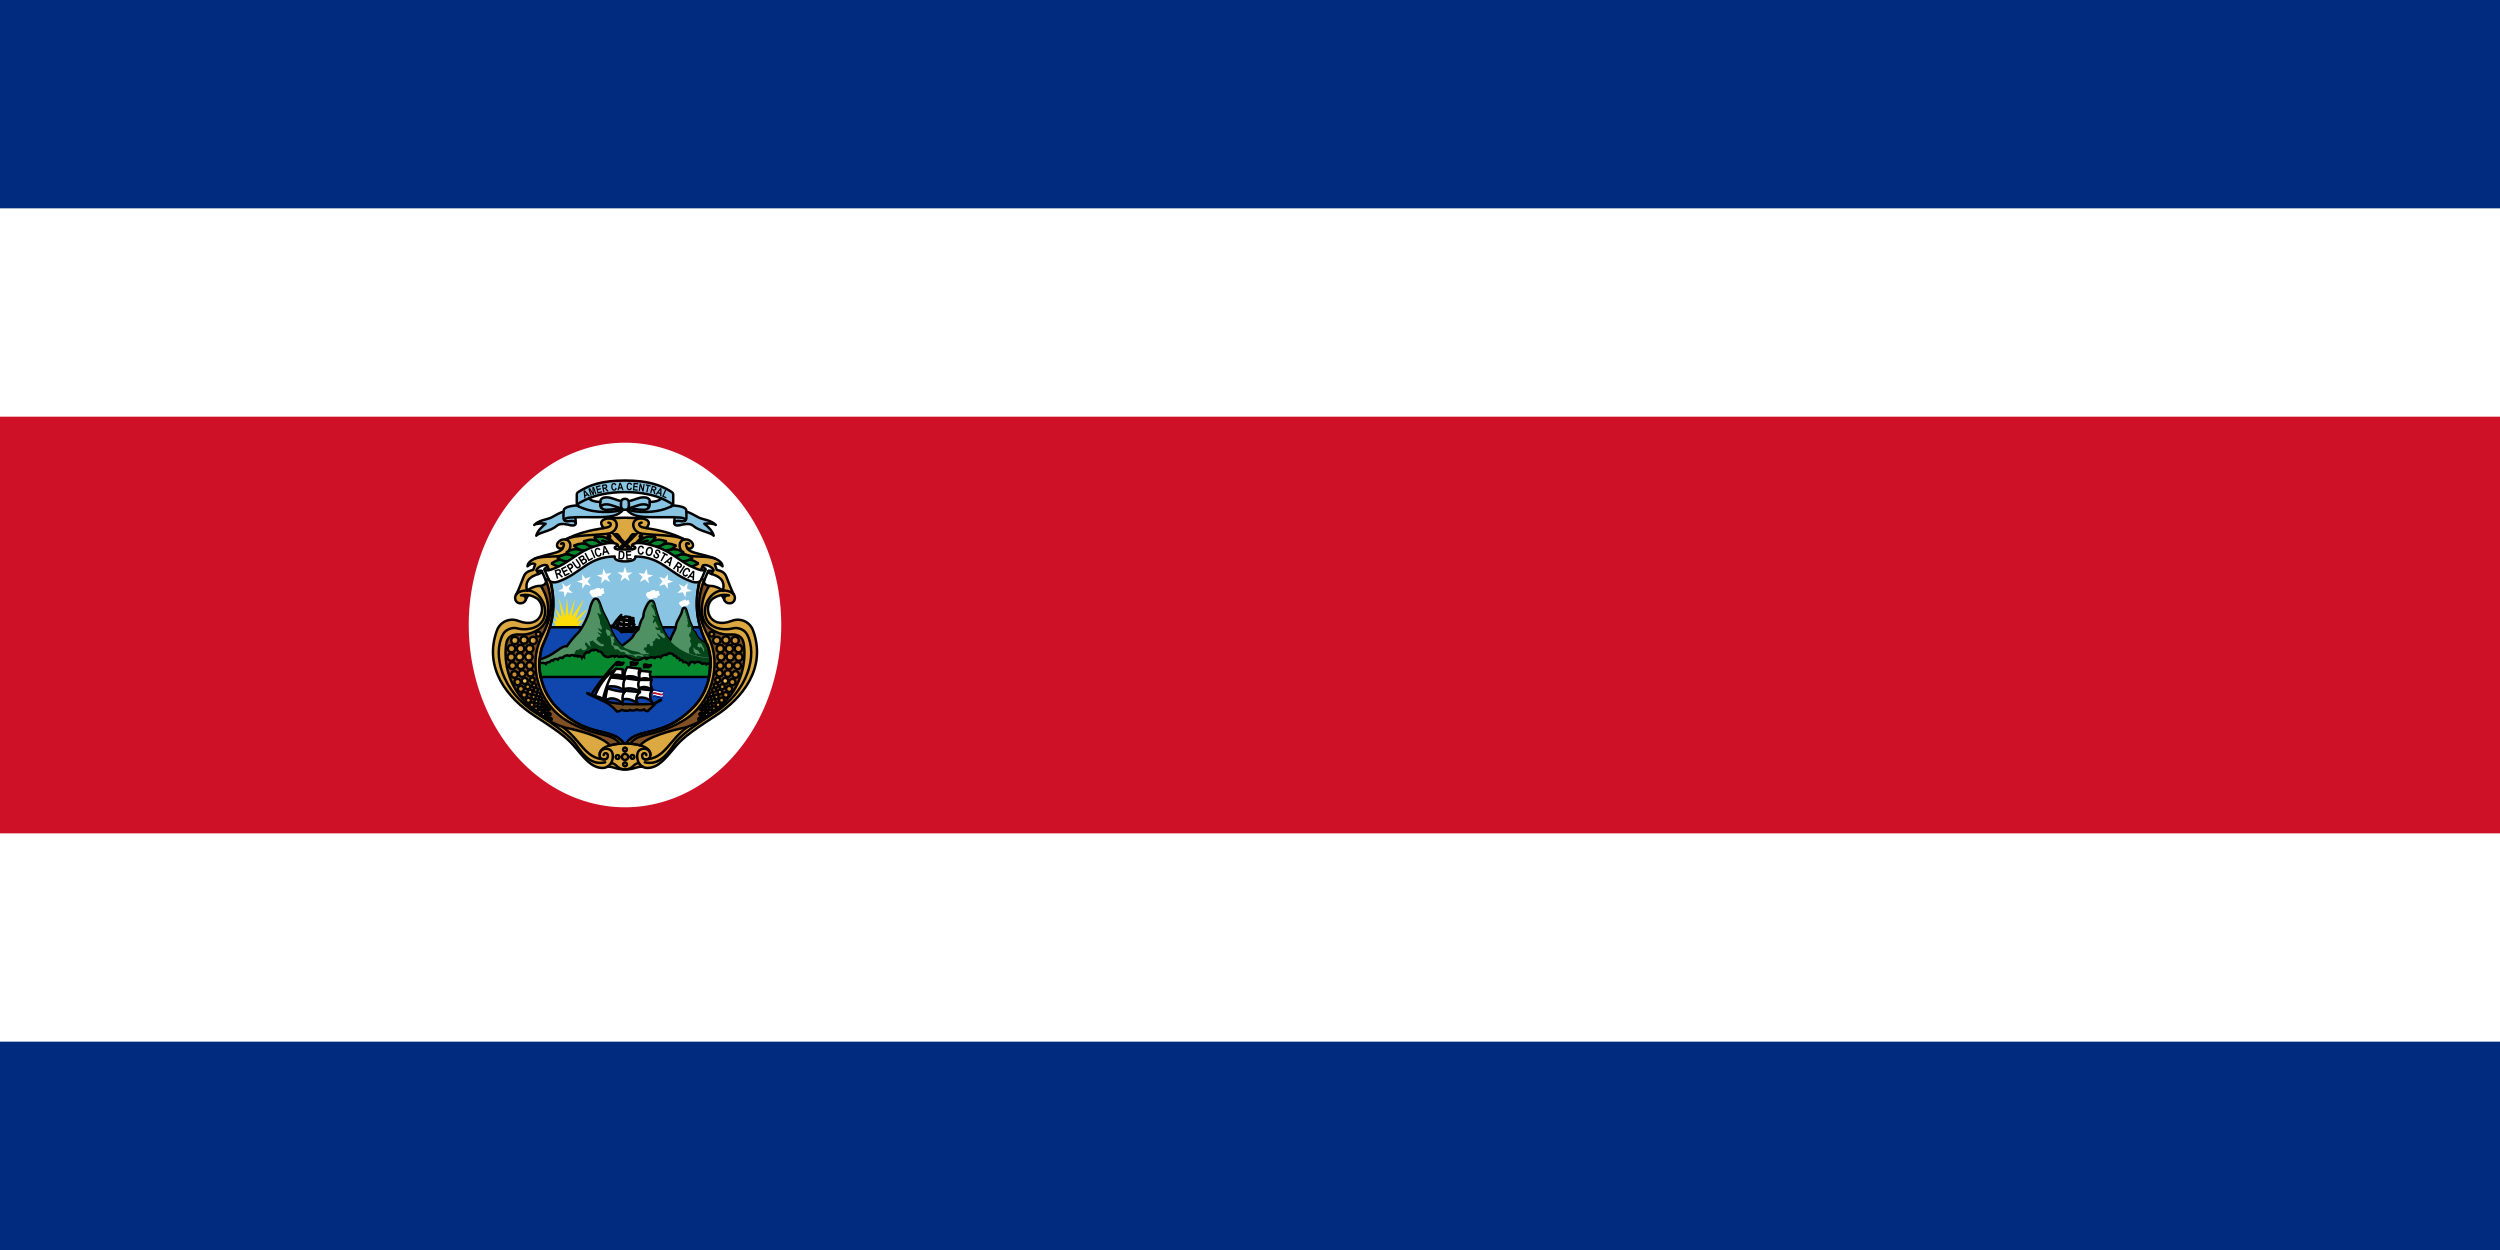 <svg id="vector" xmlns="http://www.w3.org/2000/svg" width="32" height="16" viewBox="0 0 500 250"><defs><radialGradient gradientUnits="userSpaceOnUse" cx="123.359" cy="151.384" r="0.944" id="gradient_0"><stop stop-color="#FBD55FFF" offset="0"/><stop stop-color="#CB8E32FF" offset="1"/></radialGradient><radialGradient gradientUnits="userSpaceOnUse" cx="102.243" cy="128.093" r="1.024" id="gradient_1"><stop stop-color="#FBD55FFF" offset="0"/><stop stop-color="#CB8E32FF" offset="1"/></radialGradient><radialGradient gradientUnits="userSpaceOnUse" cx="104.071" cy="128.003" r="1.025" id="gradient_2"><stop stop-color="#FBD55FFF" offset="0"/><stop stop-color="#CB8E32FF" offset="1"/></radialGradient><radialGradient gradientUnits="userSpaceOnUse" cx="105.874" cy="128.093" r="1.024" id="gradient_3"><stop stop-color="#FBD55FFF" offset="0"/><stop stop-color="#CB8E32FF" offset="1"/></radialGradient><radialGradient gradientUnits="userSpaceOnUse" cx="103.161" cy="129.722" r="1.022" id="gradient_4"><stop stop-color="#FBD55FFF" offset="0"/><stop stop-color="#CB8E32FF" offset="1"/></radialGradient><radialGradient gradientUnits="userSpaceOnUse" cx="104.972" cy="129.722" r="1.022" id="gradient_5"><stop stop-color="#FBD55FFF" offset="0"/><stop stop-color="#CB8E32FF" offset="1"/></radialGradient><radialGradient gradientUnits="userSpaceOnUse" cx="103.206" cy="131.365" r="1.025" id="gradient_6"><stop stop-color="#FBD55FFF" offset="0"/><stop stop-color="#CB8E32FF" offset="1"/></radialGradient><radialGradient gradientUnits="userSpaceOnUse" cx="105.022" cy="131.365" r="1.025" id="gradient_7"><stop stop-color="#FBD55FFF" offset="0"/><stop stop-color="#CB8E32FF" offset="1"/></radialGradient><radialGradient gradientUnits="userSpaceOnUse" cx="103.387" cy="133.126" r="0.962" id="gradient_8"><stop stop-color="#FBD55FFF" offset="0"/><stop stop-color="#CB8E32FF" offset="1"/></radialGradient><radialGradient gradientUnits="userSpaceOnUse" cx="104.742" cy="133.126" r="0.965" id="gradient_9"><stop stop-color="#FBD55FFF" offset="0"/><stop stop-color="#CB8E32FF" offset="1"/></radialGradient><radialGradient gradientUnits="userSpaceOnUse" cx="103.586" cy="134.712" r="0.951" id="gradient_10"><stop stop-color="#FBD55FFF" offset="0"/><stop stop-color="#CB8E32FF" offset="1"/></radialGradient><radialGradient gradientUnits="userSpaceOnUse" cx="105.285" cy="134.631" r="0.951" id="gradient_11"><stop stop-color="#FBD55FFF" offset="0"/><stop stop-color="#CB8E32FF" offset="1"/></radialGradient><radialGradient gradientUnits="userSpaceOnUse" cx="104.857" cy="136.186" r="0.89" id="gradient_12"><stop stop-color="#FBD55FFF" offset="0"/><stop stop-color="#CB8E32FF" offset="1"/></radialGradient><radialGradient gradientUnits="userSpaceOnUse" cx="145.96" cy="128.093" r="1.024" id="gradient_13"><stop stop-color="#FBD55FFF" offset="0"/><stop stop-color="#CB8E32FF" offset="1"/></radialGradient><radialGradient gradientUnits="userSpaceOnUse" cx="144.131" cy="128.003" r="1.025" id="gradient_14"><stop stop-color="#FBD55FFF" offset="0"/><stop stop-color="#CB8E32FF" offset="1"/></radialGradient><radialGradient gradientUnits="userSpaceOnUse" cx="142.327" cy="128.093" r="1.024" id="gradient_15"><stop stop-color="#FBD55FFF" offset="0"/><stop stop-color="#CB8E32FF" offset="1"/></radialGradient><radialGradient gradientUnits="userSpaceOnUse" cx="144.515" cy="129.722" r="1.022" id="gradient_16"><stop stop-color="#FBD55FFF" offset="0"/><stop stop-color="#CB8E32FF" offset="1"/></radialGradient><radialGradient gradientUnits="userSpaceOnUse" cx="142.703" cy="129.722" r="1.022" id="gradient_17"><stop stop-color="#FBD55FFF" offset="0"/><stop stop-color="#CB8E32FF" offset="1"/></radialGradient><radialGradient gradientUnits="userSpaceOnUse" cx="144.995" cy="131.365" r="1.025" id="gradient_18"><stop stop-color="#FBD55FFF" offset="0"/><stop stop-color="#CB8E32FF" offset="1"/></radialGradient><radialGradient gradientUnits="userSpaceOnUse" cx="143.18" cy="131.365" r="1.024" id="gradient_19"><stop stop-color="#FBD55FFF" offset="0"/><stop stop-color="#CB8E32FF" offset="1"/></radialGradient><radialGradient gradientUnits="userSpaceOnUse" cx="144.626" cy="133.126" r="0.962" id="gradient_20"><stop stop-color="#FBD55FFF" offset="0"/><stop stop-color="#CB8E32FF" offset="1"/></radialGradient><radialGradient gradientUnits="userSpaceOnUse" cx="142.404" cy="133.126" r="0.965" id="gradient_21"><stop stop-color="#FBD55FFF" offset="0"/><stop stop-color="#CB8E32FF" offset="1"/></radialGradient><radialGradient gradientUnits="userSpaceOnUse" cx="144.341" cy="134.712" r="0.951" id="gradient_22"><stop stop-color="#FBD55FFF" offset="0"/><stop stop-color="#CB8E32FF" offset="1"/></radialGradient><radialGradient gradientUnits="userSpaceOnUse" cx="142.78" cy="134.631" r="0.951" id="gradient_23"><stop stop-color="#FBD55FFF" offset="0"/><stop stop-color="#CB8E32FF" offset="1"/></radialGradient><radialGradient gradientUnits="userSpaceOnUse" cx="144.912" cy="136.186" r="0.89" id="gradient_24"><stop stop-color="#FBD55FFF" offset="0"/><stop stop-color="#CB8E32FF" offset="1"/></radialGradient></defs><path fill="#002B7F" d="M0 0h500v250H0z" stroke-width="1" id="path_0"/><path fill="#FFFFFF" d="M0 41.667h500v166.665H0z" stroke-width="1" id="path_1"/><path fill="#CE1126" d="M0 83.335h500v83.335H0z" stroke-width="1" id="path_2"/><path fill="#FFFFFF" d="M93.75 125a31.25 36.458 0 1 0 62.5 0 31.25 36.458 0 1 0-62.5 0z" stroke-width="1" id="path_3"/><path fill="#CEA849" d="M105.06 120.088l0.705-1.298-1.666-0.465-0.513 1.154zm39.88 0l-0.705-1.298 1.666-0.465 0.513 1.154z" stroke-width="0.5" stroke="#000000" stroke-linecap="round" stroke-linejoin="round" id="path_4"/><path fill="#DCA842" d="M124.551 103.558l-2.569 0.074c-1.641 0.155-2.265 0.788-1.246 1.985-2.645 0.415-5.232 1.02-7.623 2.283-0.672-0.111-1.452 0.265-1.676 0.913-0.187 0.522 0.268 1.078 1.077 0.857-0.535 1.41-6.857 1.246-7.018 3.593 0.479-0.408 1.006-0.754 1.532-0.405l-0.362 1.096c-0.921 0.275-1.568 0.426-1.953 1.434-0.398 1.01-0.97 2.553-1.368 3.311-0.261 0.351-0.324 0.724-0.324 0.908 0 0.437 0.312 1.047 1.033 1.047 0.734 0 1.096-0.46 1.096-0.922-0.043-0.322-0.17-0.7-0.946-0.656 1.303-0.312 2.428 0.125 3.185 0.608 1.045 0.771 1.306 2.267 0.697 3.498-0.598 1.195-2.116 1.893-4.381 1.01-1.841-0.724-3.694 0.223-4.304 1.868-2.774 7.509 2.077 13.599 7.577 17.15 5.724 3.698 6.743 4.705 8.274 6.513 1.542 1.804 3.036 3.871 5.275 3.871 0.349 0 0.685-0.1 0.984-0.263 1.409 0 1.501 0.526 3.392 0.56v0.002l0.097-0.002 0.094 0.002v-0.002c1.893-0.033 1.984-0.56 3.395-0.56 0.298 0.163 0.632 0.263 0.981 0.263 2.239 0 3.733-2.067 5.275-3.871 1.531-1.808 2.553-2.815 8.276-6.513 5.499-3.552 10.351-9.642 7.577-17.15-0.61-1.645-2.465-2.592-4.306-1.868-2.265 0.883-3.781 0.185-4.379-1.01-0.609-1.231-0.348-2.727 0.697-3.498 0.757-0.483 1.881-0.92 3.183-0.608-0.776-0.044-0.901 0.334-0.943 0.656 0 0.462 0.361 0.922 1.095 0.922 0.722 0 1.032-0.61 1.032-1.047 0-0.184-0.061-0.557-0.323-0.908-0.398-0.758-0.972-2.301-1.37-3.311-0.385-1.008-1.032-1.159-1.953-1.434l-0.36-1.096c0.526-0.349 1.053-0.003 1.532 0.405-0.161-2.347-6.485-2.183-7.02-3.593 0.809 0.221 1.266-0.335 1.08-0.857-0.224-0.648-1.005-1.024-1.677-0.913-2.388-1.264-4.978-1.869-7.623-2.283 1.019-1.197 0.395-1.83-1.246-1.985l-2.569-0.074-0.449-0.014-0.447 0.014h-0.001z" stroke-width="0.5" stroke="#000000" stroke-linecap="round" stroke-linejoin="round" id="path_5"/><path fill="none" fill-rule="evenodd" d="M121.724 103.664c2.472 0.008 1.923 2.958-0.321 3.093-2.765 0.322-6.165 0.232-8.011 0.993m-6.345 3.926c2.135-0.601 4.435-0.115 5.832-0.754 1.397-0.638 1.698-2.749 0.192-3.028" stroke-width="0.5" stroke="#000000" stroke-linecap="round" stroke-linejoin="round" id="path_6"/><path fill="none" fill-rule="evenodd" d="M120.682 105.619c0.492-0.113 1.019-0.131 1.281-0.37s0.34-0.667-0.287-0.72m-9.165 5.16c0.459-0.773 0.31-1.311-0.289-0.94m16.054-5.085c-2.472 0.008-1.923 2.958 0.321 3.093 2.765 0.322 6.165 0.232 8.011 0.993m6.345 3.926c-2.135-0.601-4.435-0.115-5.832-0.754-1.397-0.638-1.698-2.749-0.192-3.028" stroke-width="0.5" stroke="#000000" stroke-linecap="round" stroke-linejoin="round" id="path_7"/><path fill="none" fill-rule="evenodd" d="M129.318 105.619c-0.492-0.113-1.019-0.131-1.281-0.37s-0.34-0.667 0.287-0.72m9.164 5.16c-0.459-0.773-0.31-1.311 0.29-0.94m-25.42 36.533c3.957 2.799 4.529 6.437 8.623 6.611" stroke-width="0.5" stroke="#000000" stroke-linecap="round" stroke-linejoin="round" id="path_8"/><path fill="none" fill-rule="evenodd" d="M121.031 152.464c-2.414 0.52-3.994-0.793-5.898-3.642-0.971-1.435-3.521-3.454-7.876-6.177-6.844-4.272-8.872-11.723-6.644-15.809 0.547-1.004 1.953-1.4 2.762-1.175 2.103 0.567 5.636 0 5.649-3.407 0.012-1.918-1.556-4.159-3.584-4.159-1.232 0-1.891 0.409-2.214 0.843" stroke-width="0.5" stroke="#000000" stroke-linecap="round" stroke-linejoin="round" id="path_9"/><path fill="none" fill-rule="evenodd" d="M120.732 151.015c0-0.187 0.162-0.383 0.398-0.383 0.237 0 0.448 0.209 0.448 0.469 0 0.57-0.323 0.878-1.008 0.742-0.56-0.111-0.808-0.717-0.572-1.325 0.236-0.618 1.033-1.002 1.891-0.618 0.859 0.396 0.759 1.708 0.461 2.453-0.175 0.431-0.523 0.792-0.946 1.027m16.237-8.098c-3.956 2.799-4.528 6.437-8.635 6.611" stroke-width="0.5" stroke="#000000" stroke-linecap="round" stroke-linejoin="round" id="path_10"/><path fill="none" fill-rule="evenodd" d="M128.969 152.464c2.414 0.52 3.994-0.793 5.898-3.642 0.958-1.435 3.521-3.454 7.876-6.177 6.843-4.272 8.871-11.723 6.644-15.808-0.547-1.005-1.953-1.401-2.762-1.176-2.103 0.567-5.636 0-5.649-3.407-0.012-1.918 1.556-4.158 3.584-4.158 1.231 0 1.891 0.408 2.214 0.843" stroke-width="0.5" stroke="#000000" stroke-linecap="round" stroke-linejoin="round" id="path_11"/><path fill="none" fill-rule="evenodd" d="M130.089 150.927c0-1.696-2.874-2.228-5.076-2.228-2.19 0-5.077 0.532-5.077 2.228" stroke-width="0.5" stroke="#000000" stroke-linecap="round" stroke-linejoin="round" id="path_12"/><path fill="none" fill-rule="evenodd" d="M129.268 151.015c0-0.187-0.162-0.383-0.398-0.383-0.237 0-0.448 0.209-0.448 0.469 0 0.57 0.323 0.878 1.008 0.742 0.56-0.111 0.808-0.717 0.572-1.325-0.236-0.618-1.033-1.002-1.891-0.618-0.859 0.396-0.759 1.708-0.461 2.453 0.175 0.431 0.523 0.792 0.946 1.027" stroke-width="0.5" stroke="#000000" stroke-linecap="round" stroke-linejoin="round" id="path_13"/><path fill="none" fill-rule="evenodd" d="M127.8 152.635c-1.158 0-1.12 1.246-2.8 1.246-1.667 0-1.63-1.246-2.787-1.246" stroke-width="0.5" stroke="#000000" stroke-linecap="round" stroke-linejoin="round" id="path_14"/><path fill="url(#gradient_0)" d="M125 150.774c-0.821 0-0.821 1.22 0 1.22s0.834-1.22 0-1.22m1.481 0.226c-0.51 0-0.51 0.758 0 0.758s0.522-0.758 0-0.758m-1.095 1.88c0-0.513-0.759-0.513-0.759 0 0 0.509 0.759 0.509 0.759 0m-1.866-1.096c0.509 0 0.509-0.761 0-0.761-0.511 0-0.523 0.761 0 0.761m1.094-1.879c0 0.509 0.759 0.509 0.759 0 0-0.51-0.759-0.51-0.759 0" stroke-width="0.5" stroke="#000000" id="path_15"/><path fill="#825123" d="M108.181 115.173c0.139 0.008 0.281 0.043 0.412 0.098 0.232 0.098 0.435 0.265 0.507 0.497l0.002 0.004c2.045 5.675 0.951 8.094-0.865 11.766-2.625 5.288-0.712 13.166 5.151 16.61 2.883 1.685 5.105 2.26 6.808 2.686 0.851 0.213 1.574 0.389 2.185 0.651 0.59 0.253 1.198 0.705 1.583 1.229-0.589 0.048-1.551 0.21-2.023 0.349-0.686-0.872-2.411-1.674-4.197-2.281-1.785-0.608-3.648-1.04-4.658-1.24h-0.002c-3.287-0.953-6.352-3.092-8.66-5.81-2.444-2.877-3.693-6.816-3.211-10.765 0.108-0.904 0.468-1.457 0.98-1.757 0.512-0.3 1.159-0.352 1.846-0.306 1.248 0.072 2.472-0.269 3.589-0.958 1.442-0.887 2.032-2.456 2.009-4.16-0.023-1.703-0.666-3.533-1.686-4.897-0.365-0.49-0.511-0.858-0.503-1.143 0.008-0.285 0.192-0.473 0.419-0.539 0.056-0.016 0.115-0.027 0.176-0.032 0.045-0.004 0.092-0.005 0.138-0.002z" stroke-width="0.5" stroke="#000000" id="path_16"/><path fill="url(#gradient_1)" d="M102.976 127.359c-0.983 0-0.983 1.469 0 1.469s0.995-1.469 0-1.469" stroke-width="0.5" stroke="#000000" id="path_17"/><path fill="url(#gradient_2)" d="M104.817 127.268c-0.983 0-0.983 1.469 0 1.469s0.996-1.469 0-1.469" stroke-width="0.5" stroke="#000000" id="path_18"/><path fill="url(#gradient_3)" d="M106.634 127.359c-0.983 0-0.983 1.469 0 1.469s0.995-1.469 0-1.469m-4.33 1.631c-0.983 0-0.983 1.465 0 1.465s0.995-1.465 0-1.465" stroke-width="0.5" stroke="#000000" id="path_19"/><path fill="url(#gradient_4)" d="M104.121 128.99c-0.983 0-0.983 1.465 0 1.465s0.995-1.465 0-1.465" stroke-width="0.5" stroke="#000000" id="path_20"/><path fill="url(#gradient_5)" d="M105.95 128.99c-0.983 0-0.983 1.465 0 1.465s0.995-1.465 0-1.465m-3.721 1.705c-0.983 0-0.983 1.468 0 1.468s0.996-1.468 0-1.468" stroke-width="0.5" stroke="#000000" id="path_21"/><path fill="url(#gradient_6)" d="M103.946 130.631c-0.983 0-0.983 1.468 0 1.468s0.996-1.468 0-1.468" stroke-width="0.5" stroke="#000000" id="path_22"/><path fill="url(#gradient_7)" d="M105.775 130.631c-0.983 0-0.983 1.468 0 1.468s0.996-1.468 0-1.468m-3.284 1.806c-0.921 0-0.921 1.379 0 1.379 0.933 0 0.945-1.379 0-1.379" stroke-width="0.5" stroke="#000000" id="path_23"/><path fill="url(#gradient_8)" d="M104.208 132.437c-0.921 0-0.921 1.379 0 1.379 0.933 0 0.933-1.379 0-1.379" stroke-width="0.5" stroke="#000000" id="path_24"/><path fill="url(#gradient_9)" d="M105.937 132.437c-0.921 0-0.921 1.379 0 1.379 0.933 0 0.946-1.379 0-1.379m-3.08 1.8c-0.884 0.035-0.821 1.357 0.062 1.319 0.883-0.039 0.834-1.37-0.062-1.319" stroke-width="0.5" stroke="#000000" id="path_25"/><path fill="url(#gradient_10)" d="M104.419 134.052c-0.883 0.038-0.821 1.357 0.063 1.318 0.883-0.035 0.833-1.353-0.063-1.318" stroke-width="0.5" stroke="#000000" id="path_26"/><path fill="url(#gradient_11)" d="M106.074 133.978c-0.884 0.038-0.821 1.357 0.062 1.319 0.883-0.039 0.834-1.37-0.062-1.319m-2.588 1.803c-0.846 0.064-0.759 1.319 0.087 1.258 0.846-0.051 0.771-1.319-0.087-1.258" stroke-width="0.5" stroke="#000000" id="path_27"/><path fill="url(#gradient_12)" d="M104.917 135.583c-0.809 0.048-0.722 1.255 0.074 1.208 0.809-0.051 0.734-1.258-0.074-1.208m1.517-0.076c-0.647 0.038-0.584 1.023 0.063 0.972 0.647-0.039 0.597-1.007-0.063-0.972m-2.301 1.669c-0.809 0.048-0.722 1.255 0.074 1.207 0.809-0.051 0.734-1.258-0.074-1.207m1.381-0.325c-0.672 0.051-0.597 1.058 0.062 1.01 0.672-0.051 0.61-1.058-0.062-1.01m1.282-0.172c-0.56 0.023-0.498 0.87 0.049 0.832 0.56-0.026 0.511-0.87-0.049-0.832m-2.091 1.752c-0.734 0.163-0.485 1.271 0.249 1.096 0.734-0.163 0.485-1.255-0.249-1.096m1.22-0.484c-0.61 0.137-0.398 1.058 0.199 0.908 0.609-0.137 0.41-1.058-0.199-0.908m1.157-0.347c-0.511 0.111-0.336 0.882 0.174 0.758 0.51-0.112 0.336-0.882-0.174-0.758m-1.58 1.965c-0.648 0.223-0.299 1.207 0.348 0.971 0.647-0.226 0.311-1.207-0.348-0.971m1.069-0.586c-0.547 0.188-0.248 1.01 0.287 0.809 0.547-0.185 0.261-1.006-0.287-0.809m1.021-0.433c-0.448 0.146-0.212 0.831 0.236 0.669 0.448-0.16 0.212-0.844-0.236-0.669m-1.406 1.978c-0.573 0.261-0.175 1.118 0.398 0.844 0.572-0.249 0.174-1.106-0.398-0.844m0.921-0.625c-0.473 0.214-0.137 0.934 0.323 0.711 0.473-0.211 0.149-0.934-0.323-0.711m0.883-0.484c-0.398 0.188-0.112 0.771 0.274 0.596 0.398-0.185 0.124-0.783-0.274-0.596m-0.946 1.905c-0.473 0.236-0.099 0.956 0.361 0.707 0.473-0.235 0.112-0.955-0.361-0.707m0.759-0.561c-0.398 0.198-0.087 0.797 0.299 0.583 0.398-0.197 0.087-0.796-0.299-0.583m0.735-0.449c-0.324 0.175-0.062 0.66 0.248 0.488 0.324-0.163 0.075-0.673-0.248-0.488m-0.772 1.704c-0.411 0.262 0 0.886 0.398 0.612 0.411-0.261 0.013-0.886-0.398-0.612m0.635-0.569c-0.336 0.223 0 0.732 0.336 0.509 0.336-0.223 0-0.748-0.336-0.509m0.634-0.488c-0.286 0.188 0 0.611 0.274 0.424 0.286-0.185 0-0.609-0.274-0.424m-0.558 1.632c-0.41 0.274 0 0.883 0.399 0.609 0.41-0.262 0.012-0.883-0.399-0.609m0.635-0.562c-0.336 0.226 0 0.736 0.336 0.51 0.336-0.223 0-0.733-0.336-0.51m0.52-0.484c-0.286 0.188 0 0.609 0.274 0.424 0.286-0.188 0-0.624-0.274-0.424m0.1 1.108c-0.286 0.185 0 0.609 0.273 0.421 0.287-0.185 0-0.608-0.273-0.421m-0.498 0.523c-0.311 0.21 0 0.672 0.299 0.458 0.311-0.197 0-0.672-0.299-0.458m0.729 0.467c-0.274 0.172 0 0.596 0.274 0.411 0.274-0.188 0-0.599-0.274-0.411m-2.31-17.299c-0.647 0-0.647 0.971 0 0.971s0.659-0.971 0-0.971" stroke-width="0.5" stroke="#000000" id="path_28"/><path fill="#825123" d="M141.819 115.173c-0.139 0.008-0.281 0.043-0.412 0.098-0.232 0.098-0.435 0.265-0.507 0.497l-0.002 0.004c-2.045 5.675-0.952 8.094 0.865 11.766 2.625 5.288 0.712 13.166-5.151 16.61-2.883 1.685-5.106 2.26-6.808 2.686-0.851 0.213-1.574 0.389-2.185 0.651-0.59 0.253-1.198 0.705-1.583 1.229 0.589 0.048 1.551 0.21 2.022 0.349 0.686-0.872 2.412-1.674 4.197-2.281 1.786-0.608 3.649-1.04 4.659-1.24h0.002c3.287-0.953 6.351-3.092 8.66-5.81 2.444-2.877 3.693-6.816 3.211-10.765-0.109-0.904-0.468-1.457-0.98-1.757-0.512-0.3-1.16-0.352-1.846-0.306-1.249 0.072-2.472-0.269-3.589-0.958-1.442-0.887-2.032-2.456-2.009-4.16 0.023-1.703 0.666-3.533 1.686-4.897 0.364-0.49 0.51-0.858 0.503-1.143-0.008-0.285-0.193-0.473-0.419-0.539-0.056-0.016-0.116-0.027-0.176-0.032-0.045-0.004-0.092-0.005-0.138-0.002z" stroke-width="0.5" stroke="#000000" id="path_29"/><path fill="url(#gradient_13)" d="M147.024 127.359c0.983 0 0.983 1.469 0 1.469s-0.995-1.469 0-1.469" stroke-width="0.5" stroke="#000000" id="path_30"/><path fill="url(#gradient_14)" d="M145.183 127.268c0.983 0 0.983 1.469 0 1.469s-0.996-1.469 0-1.469" stroke-width="0.5" stroke="#000000" id="path_31"/><path fill="url(#gradient_15)" d="M143.366 127.359c0.983 0 0.983 1.469 0 1.469s-0.995-1.469 0-1.469m4.33 1.631c0.983 0 0.983 1.465 0 1.465s-0.995-1.465 0-1.465" stroke-width="0.5" stroke="#000000" id="path_32"/><path fill="url(#gradient_16)" d="M145.879 128.99c0.983 0 0.983 1.465 0 1.465s-0.995-1.465 0-1.465" stroke-width="0.5" stroke="#000000" id="path_33"/><path fill="url(#gradient_17)" d="M144.05 128.99c0.983 0 0.983 1.465 0 1.465s-0.995-1.465 0-1.465m3.721 1.705c0.983 0 0.983 1.468 0 1.468s-0.996-1.468 0-1.468" stroke-width="0.5" stroke="#000000" id="path_34"/><path fill="url(#gradient_18)" d="M146.054 130.631c0.983 0 0.983 1.468 0 1.468s-0.996-1.468 0-1.468" stroke-width="0.5" stroke="#000000" id="path_35"/><path fill="url(#gradient_19)" d="M144.224 130.631c0.983 0 0.983 1.468 0 1.468-0.982 0-0.995-1.468 0-1.468m3.285 1.806c0.921 0 0.921 1.379 0 1.379-0.933 0-0.945-1.379 0-1.379" stroke-width="0.5" stroke="#000000" id="path_36"/><path fill="url(#gradient_20)" d="M145.792 132.437c0.921 0 0.921 1.379 0 1.379-0.933 0-0.933-1.379 0-1.379" stroke-width="0.5" stroke="#000000" id="path_37"/><path fill="url(#gradient_21)" d="M144.063 132.437c0.921 0 0.921 1.379 0 1.379-0.933 0-0.946-1.379 0-1.379m3.08 1.8c0.883 0.035 0.821 1.357-0.062 1.319-0.884-0.039-0.834-1.37 0.062-1.319" stroke-width="0.5" stroke="#000000" id="path_38"/><path fill="url(#gradient_22)" d="M145.581 134.052c0.883 0.038 0.821 1.357-0.063 1.318-0.883-0.035-0.833-1.353 0.063-1.318" stroke-width="0.5" stroke="#000000" id="path_39"/><path fill="url(#gradient_23)" d="M143.926 133.978c0.883 0.038 0.821 1.357-0.062 1.319-0.884-0.039-0.834-1.37 0.062-1.319m2.588 1.803c0.846 0.064 0.759 1.319-0.087 1.258-0.846-0.051-0.772-1.319 0.087-1.258" stroke-width="0.5" stroke="#000000" id="path_40"/><path fill="url(#gradient_24)" d="M145.083 135.583c0.809 0.048 0.722 1.255-0.074 1.208-0.809-0.051-0.734-1.258 0.074-1.208m-1.517-0.076c0.647 0.038 0.584 1.023-0.063 0.972-0.647-0.039-0.597-1.007 0.063-0.972m2.301 1.669c0.809 0.048 0.722 1.255-0.074 1.207-0.809-0.051-0.735-1.258 0.074-1.207m-1.381-0.325c0.672 0.051 0.597 1.058-0.062 1.01-0.672-0.051-0.61-1.058 0.062-1.01m-1.282-0.172c0.56 0.023 0.498 0.87-0.05 0.832-0.56-0.026-0.51-0.87 0.05-0.832m2.091 1.752c0.734 0.163 0.485 1.271-0.249 1.096-0.734-0.163-0.485-1.255 0.249-1.096m-1.22-0.484c0.61 0.137 0.398 1.058-0.199 0.908-0.61-0.137-0.411-1.058 0.199-0.908m-1.157-0.347c0.511 0.111 0.336 0.882-0.174 0.758-0.51-0.112-0.336-0.882 0.174-0.758m1.58 1.965c0.647 0.223 0.299 1.207-0.348 0.971-0.647-0.226-0.311-1.207 0.348-0.971m-1.07-0.586c0.548 0.188 0.249 1.01-0.286 0.809-0.547-0.185-0.261-1.006 0.286-0.809m-1.02-0.433c0.448 0.146 0.212 0.831-0.236 0.669-0.448-0.16-0.212-0.844 0.236-0.669m1.406 1.978c0.573 0.261 0.175 1.118-0.398 0.844-0.572-0.249-0.174-1.106 0.398-0.844m-0.921-0.625c0.473 0.214 0.137 0.934-0.323 0.711-0.473-0.211-0.149-0.934 0.323-0.711m-0.883-0.484c0.398 0.188 0.112 0.771-0.274 0.596-0.398-0.185-0.124-0.783 0.274-0.596m0.945 1.905c0.473 0.236 0.1 0.956-0.36 0.707-0.473-0.235-0.112-0.955 0.36-0.707m-0.758-0.561c0.398 0.198 0.087 0.797-0.299 0.583-0.398-0.197-0.087-0.796 0.299-0.583m-0.735-0.449c0.324 0.175 0.062 0.66-0.249 0.488-0.323-0.163-0.074-0.673 0.249-0.488m0.772 1.704c0.41 0.262 0 0.886-0.398 0.612-0.411-0.261-0.013-0.886 0.398-0.612m-0.635-0.569c0.336 0.223 0 0.732-0.336 0.509-0.336-0.223 0-0.748 0.336-0.509m-0.634-0.488c0.286 0.188 0 0.611-0.274 0.424-0.286-0.185 0-0.609 0.274-0.424m0.557 1.632c0.411 0.274 0 0.883-0.398 0.609-0.41-0.262-0.012-0.883 0.398-0.609m-0.634-0.562c0.336 0.226 0 0.736-0.336 0.51-0.336-0.223 0-0.733 0.336-0.51m-0.521-0.484c0.287 0.188 0 0.609-0.273 0.424-0.287-0.188 0-0.624 0.273-0.424m-0.099 1.108c0.286 0.185 0 0.609-0.273 0.421-0.287-0.185 0-0.608 0.273-0.421m0.497 0.523c0.311 0.21 0 0.672-0.298 0.458-0.312-0.197 0-0.672 0.298-0.458m-0.728 0.467c0.274 0.172 0 0.596-0.274 0.411-0.274-0.188 0-0.599 0.274-0.411m2.31-17.299c0.647 0 0.647 0.971 0 0.971s-0.659-0.971 0-0.971" stroke-width="0.5" stroke="#000000" id="path_41"/><path fill="#89C5E3" d="M109.982 125.455c0.721-2.402 1.082-5.489 0.062-9.505 4.492-2.899 7.652-5.549 14.968-5.549 7.304 0 10.75 2.013 14.969 5.549-1.008 4.016-0.647 7.09 0.062 9.505h-30.086" stroke-width="0.5" stroke="#000000" id="path_42"/><path fill="#FCDD09" d="M113.401 119.607l-0.335 3.631h-0.01l-1.289-3.599 0.621 3.801-0.014 0.006-1.441-1.9 0.866 2.259-1.058-0.737 0.643 1.206-0.018 0.024-0.753-0.092 0.467 0.655c-0.095 0.264-0.146 0.548-0.146 0.844 0 0.013 0.003 0.026 0.004 0.04h4.975c0-0.014 0.004-0.027 0.004-0.04 0-0.297-0.051-0.583-0.147-0.847l0.98-0.941-1.233 0.431-0.03-0.046c0.189-0.233 2.045-2.516 1.968-2.516-0.078 0-2.345 1.945-2.425 2.013l-0.012-0.01 1.78-3.941-2.463 3.537-0.024-0.01 0.725-3.736-1.298 3.59-0.336-3.622h-0.001z" stroke-width="1" id="path_43"/><path fill="#0F47AF" d="M109.96 125.455c-0.398 1.331-0.895 2.465-1.331 3.433-1.132 2.552-1.368 8.486 2.812 12.681 6.209 6.208 10.937 3.707 13.314 7.09h0.485c2.376-3.383 7.104-0.882 13.314-7.09 4.18-4.195 3.956-10.129 2.812-12.681-0.423-0.958-0.934-2.102-1.332-3.433h-30.086" stroke-width="0.5" stroke="#000000" id="path_44"/><path fill="#FFFFFF" d="M119.049 119.743c-0.072-0.348-0.885-0.281-0.826-0.841-0.54-0.086-0.439-1.051 0.569-0.985 0.106-0.192 1.325-0.631 1.178-0.024 0.611-0.533 1.055-0.045 0.713 0.192 0.236 0.236 0.355 0.776-0.369 0.729 0.277 0.493-0.366 0.474-0.793 0.337 0.011 0.186-0.021 0.334-0.264 0.288-0.154 0.104-0.037 0.237-0.016 0.36l-0.192-0.056zm11.19 0.38c0.007-0.439-0.821-0.305-0.79-0.805-0.45-0.069-0.385-1 0.544-0.944-0.051-0.269 1.251-0.614 1.128-0.023 0.454-0.481 0.902-0.031 0.627 0.184 0.226 0.227 0.5 0.616-0.297 0.698 0.321 0.312-0.351 0.455-0.76 0.323 0.011 0.178-0.108 0.24-0.341 0.196-0.147 0.099 0.053 0.307 0.073 0.425l-0.184-0.054zm6.453 1.519c0.077-0.333-0.683-0.303-0.664-0.682-0.345-0.053-0.295-0.757 0.419-0.715-0.04-0.203 0.889-0.545 0.826-0.049 0.349-0.365 0.733 0.008 0.522 0.171 0.174 0.171 0.384 0.466-0.228 0.529 0.247 0.236-0.27 0.344-0.584 0.244 0.008 0.135-0.035 0.157-0.214 0.124-0.113 0.075 0.136 0.257 0.152 0.346l-0.229 0.032z" stroke-width="1" id="path_45"/><path fill="#509164" d="M134.099 127.98c0.187-0.971 0.985-1.866 1.073-2.624 0.074-0.685 0.212-0.972 0.61-1.692 0.399-0.723 0.561-1.057 0.649-1.557 0.124-0.647 0.61-0.784 0.835-0.125 0.212 0.66 0.635 2.316 0.86 2.702 0.212 0.385 0.436 0.92 0.399 1.181-0.038 0.262 0.287 0.36 0.474 0.548 0.187 0.175 0.211 0.784 0.76 1.306 0.548 0.523 1.159 0.895 1.67 1.156 0.461 1.036 0.773 2.603 0.698 4.393h-34.243c-0.012-0.471 0-0.933 0.025-1.379 3.042-0.784 4.176-2.787 5.46-2.65 0.698-0.972 1.546-2.017 2.132-2.552 0.698-0.634 2.069-3.16 2.418-4.705 0.349-1.529 0.86-2.35 1.246-2.264 0.387 0.089 0.549 0.162 1.01 1.545 0.636 1.901 1.072 2.127 1.558 3.494 0.424 1.185 1.31 3.309 2.668 4.418 0.848-0.634 1.82-1.344 2.132-1.841 0.262-0.437 0.661-1.109 1.134-1.43 0.212-0.634 0.486-1.768 0.711-2.042 0.212-0.249 0.299-0.497 0.324-0.934 0.012-0.436 0.349-1.356 0.81-2.127 0.461-0.758 1.072-1.007 1.346 0 0.262 1.009 0.873 3.124 1.446 4.443 0.237 0.548 0.674 1.628 1.633 2.762l0.104 0.122c0.019-0.034 0.039-0.059 0.058-0.148z" stroke-width="0.5" stroke="#000000" id="path_46"/><path fill="#034418" d="M130.174 131.562c-0.636-0.611-1.646-0.474-2.157-0.958-0.499-0.472-1.296-0.15-3.017-1.02-0.212-0.111-0.424-0.248-0.635-0.411-1.359-1.108-2.244-3.236-2.668-4.418-0.474-1.356-0.923-1.579-1.558-3.497-0.337-1.019-0.524-1.331-0.748-1.443 0.586 0.637 0.274 1.631 0.748 2.701 0.187 0.424-0.125 0.424-0.225 0.287-0.087-0.137-0.374-0.201-0.511-0.188 0.25 0.213 0.287 0.748 0.536 1.306 0.237 0.561-0.187 0.5 0.325 1.296 0.136 0.223 0.187 0.558-0.013 0.695-0.212 0.124-0.361-0.386-0.673-0.211 0.087 0.201 0.448 0.561 0.686 0.771 0.236 0.214 0.012 0.325-0.175 0.226-0.199-0.101-0.461-0.2-0.598-0.312 0 0.163 0.199 0.348 0.473 0.596 0.287 0.239 0.1 0.411-0.561 0.411 0.1 0.15 0.063 0.522-0.237 0.573 0.412 0.026 0.724 0.784 1.234 0.835 0.499 0.035 0.549 0.385 0.063 0.471-0.486 0.086-1.471-0.697-1.957-1.207-0.125 0.175-0.387 0.248-0.574 0.15-0.012 0.235 0.063 0.809 0.287 1.181-0.237-0.098-0.548-0.411-0.86-0.796-0.299-0.36-0.499 0.175-0.237 0.497 0.262 0.325 0.436 0.586 0.013 0.834-0.412 0.236-0.673 0.15-0.985-0.286-0.436 0.363-0.611 0.385-0.948 0.325 0 0.21-0.361 0.71-0.523 1.083-0.362 0.72 16.031 2.213 15.57 0.471" stroke-width="1" id="path_47"/><path fill="#034418" d="M141.964 131.673c-4.313-0.376-6.694-2.042-8.041-3.635-0.959-1.121-1.396-2.214-1.632-2.761-0.574-1.319-1.185-3.434-1.446-4.444-0.088-0.334-0.212-0.535-0.362-0.608-0.224-0.112-0.112 0.274 0.05 0.471 0.174 0.188 0.162 0.363-0.062 0.226-0.225-0.124-0.337 0.125-0.125 0.434 0.199 0.299 0.511 0.649 0.573 0.984 0.063 0.325 0.088 0.608 0.249 0.771 0.15 0.162-0.411 0.2-0.648-0.185-0.012 0.248 0.063 0.608 0.225 0.57 0.149-0.025 0.199 0.112-0.013 0.487-0.212 0.36-0.187 0.485-0.112 0.647 0.112 0.248 0.399-0.736 0.574-0.175 0.087 0.261 0.236 0.586 0.373 0.796 0.138 0.201 0.125 0.325-0.074 0.325-0.2 0-0.374-0.5-0.399-0.076-0.013 0.41 0.312 0.547 0.648 0.522 0.324-0.013 0.374 0.111 0.324 0.287-0.037 0.175 0.1 0.347 0.287 0.312 0.174-0.051 0.449 0.111 0.598 0.535 0.15 0.424-0.099 0.608-0.461 0.309-0.362-0.309-0.885-0.583-0.935-0.809-0.037-0.198-0.187 0.089-0.025 0.363 0.15 0.274 0.237 0.398 0.436 0.51 0.2 0.098-0.012 0.509-0.349 0.248-0.324-0.248-0.473-0.188-0.573 0.099-0.162 0.462-0.648 0.35-0.499 0.599 0.15 0.248 0.088 0.646-0.137 0.745-0.237 0.099-0.511-0.048-0.486-0.484-0.062 0.086-0.299 0.124-0.486 0.073-0.025 0.612-0.2 0.822-0.574 0.659-0.012 0.137-0.024 0.373-0.211 0.548 0.411-0.06 0.498 0.223 0.535 0.398 0.026 0.176 0.088 0.15 0.325 0.176 0.224 0.012 0.511 0.309 0.087 0.235-0.424-0.06-1.085 0.086-1.471-0.197 0.399 0.36 1.533 0.373 2.007 0.831 3.453 1.421 9.536 1.918 11.942 1.258 0.012-0.286-0.025-0.946-0.05-1.156" stroke-width="1" id="path_48"/><path fill="#034418" d="M136.956 121.589c0.1 0.048 0.2 0.185 0.287 0.398 0.212 0.66 0.635 2.313 0.86 2.698 0.212 0.386 0.436 0.921 0.399 1.182-0.038 0.261 0.287 0.363 0.474 0.548 0.187 0.175 0.211 0.783 0.76 1.306 0.549 0.522 1.159 0.898 1.67 1.159 0.312 0.695 0.549 1.628 0.648 2.724-1.47-0.112-3.315-0.548-4.238-0.959 0.037-0.137 0.037-0.309-0.012-0.57-0.063-0.261-0.013-0.462 0.261-0.711 0.275-0.248 0.187-0.672 0.038-0.907-0.15-0.223-0.137-0.36-0.013-0.497 0.113-0.124 0.113-0.351-0.149-0.599-0.275-0.249-0.088-0.51 0.062-0.733 0.15-0.226 0.374-0.611 0.212-1.108-0.162-0.484-0.411 0.111-0.611-0.073-0.125-0.128-0.199-0.364-0.062-0.561 0.137-0.188 0.05-0.548-0.112-0.822 0.361-0.099-0.25-1.156-0.349-1.605-0.1-0.449 0.112-0.672-0.125-0.847" stroke-width="1" id="path_49"/><path fill="#509164" d="M121.272 125.629c0 0.236-0.062 0.574-0.125 0.685 0.15 0.236 0.349 0.72 0.324 0.87 0.2-0.185 0.586-0.038 0.674 0.475 0.087 0.522 0.174 1.006 0.124 1.293 0.175 0.149 0.549 0.411 0.611 0.697 0.062 0.274 0.249 0.236 0.436 0.211 0.586-0.086 0.536 0.621 1.147 0.522 0.86-0.124 0.325 0.561 1.185 0.535 0.498-0.025 1.184 0.073 1.533 0.561 0.386-0.523 0.723-0.325 1.072-0.188 0.349 0.124 0.785 0.089 0.399-0.185-0.399-0.287-1.185-0.325-1.534-0.239-0.349 0.089-0.872 0.026-1.234-0.296-0.349-0.325-0.96-0.599-1.334-0.612-0.374-0.012-0.461-0.035-0.747-0.458-0.275-0.411-0.723-0.364-0.948-0.386-0.212-0.013-0.374-0.287-0.125-0.548 0.362-0.385-0.149-0.436 0.038-0.672 0.187-0.236 0.087-0.548-0.412-0.586-0.498-0.038-0.311-0.197-0.236-0.548 0.174-0.831-0.948-0.694-0.86-1.092m19.583 4.44c0.05-0.509-0.336-0.72-0.423-1.108-0.075-0.386-0.686-0.398-0.848-0.284 0.062 0.112 0 0.309-0.075 0.421-0.075 0.102-0.075 0.162 0.075 0.213 0.162 0.038 0.299 0.073 0.311 0.21 0.013 0.125 0.088 0.013 0.15-0.149 0.05-0.16 0.486 0.2 0.536 0.522 0.038 0.325 0.212 0.548 0.262 0.162m-2.007-0.535c0.075 0.188 0.349 0.449 0.498 0.449 0.15 0 0.374 0.112 0.412 0.287 0.025 0.15 0.149 0.36 0.312 0.385 0.162 0.026 0.074 0.15-0.125 0.137-0.212-0.012-0.536-0.137-0.561-0.286 0.075 0.312-0.025 0.449-0.225 0.223-0.187-0.211-0.286-0.51-0.535-0.548 0.187-0.035 0.212-0.086 0.124-0.274-0.075-0.185-0.012-0.682 0.1-0.373" stroke-width="1" id="path_50"/><path fill="#078930" d="M107.914 132.685c0.409-0.201 1.042-0.125 1.278 0.086 0.124-0.236 0.322-0.411 0.695-0.348 0.298-0.324 0.547-0.487 0.72-0.324 0.174-0.322 0.758-0.399 0.957-0.198 0.211-0.325 0.633-0.475 0.919-0.299 0.372-0.488 1.03-0.66 1.428-0.411 0.348-0.261 0.745-0.21 0.919-0.038 0.174 0.162 0.546-0.172 0.695 0.136 0.261-0.06 0.758-0.073 0.857 0.201 0.062-0.15 0.286-0.239 0.41-0.124 0-0.573 0.41-1.01 0.981-0.873 0.273-0.411 0.745-0.583 0.969-0.436 0.236-0.236 0.72-0.073 0.931 0.213 0.46-0.013 0.683 0.198 0.919 0.609 0.236 0.41 0.919 0.659 1.354 0.474 0.435-0.162 0.832-0.213 0.981-0.013 0.261-0.235 0.547-0.175 0.72-0.012 0.298 0.261 0.584-0.201 0.758-0.026 0.273 0.287 0.522-0.261 1.006 0.026 0.472 0.286 1.403 0.72 2.124 0.72 0.72 0 1.291-0.883 1.751-0.262 0.459-0.309 1.155-0.458 1.639-0.197 0.286-0.261 0.944-0.347 1.204-0.099 0.261-0.398 0.758-0.637 1.18-0.5 0.236-0.408 1.18-0.471 1.466 0.102 0.236 0 0.608 0.21 0.608 0.471 0.236 0 0.609 0.15 0.609 0.424 0.261-0.064 0.583 0.099 0.633 0.411 0.522-0.038 0.944 0.175 1.18 0.608 0.174-0.149 0.074-0.535 0.472-0.608 0.397-0.064 0.522 0.06 0.633 0.197 0.435-0.321 1.044-0.283 1.553 0.176 0.372-0.15 0.72-0.086 0.832 0.098 0.161-0.149 0.422-0.184 0.683-0.184 0.012 0.844-0.062 1.764-0.249 2.71h-33.63c-0.174-0.92-0.248-1.841-0.236-2.688" stroke-width="0.5" stroke="#000000" id="path_51"/><path fill="#FFFFFF" d="M124.987 113.403l-0.336 1.083h-1.144l0.933 0.672-0.348 1.083 0.908-0.672 0.921 0.672-0.348-1.083 0.921-0.647h-1.132l-0.348-1.083m-4.357 0.335l-0.162 1.121-1.12 0.175 1.02 0.51-0.174 1.118 0.796-0.809 1.008 0.513-0.523-1.01 0.809-0.796-1.12 0.175-0.523-1.01m-4.241 1.071l0.012 1.134-1.083 0.36 1.095 0.338v1.131l0.647-0.933 1.083 0.338-0.684-0.911 0.66-0.921-1.083 0.363-0.684-0.911m-3.957 1.741l0.199 1.121-1.008 0.535 1.132 0.15 0.187 1.118 0.485-1.019 1.12 0.15-0.821-0.796 0.498-1.01-1.008 0.535-0.821-0.784m16.946-2.787l0.162 1.121 1.12 0.175-1.02 0.51 0.174 1.118-0.796-0.809-1.008 0.513 0.522-1.01-0.796-0.796 1.12 0.175 0.523-1.01m4.23 1.071l-0.012 1.134 1.082 0.36-1.095 0.338v1.131l-0.647-0.933-1.083 0.338 0.684-0.911-0.66-0.921 1.07 0.363 0.684-0.911m3.971 1.741l-0.199 1.121 1.008 0.535-1.132 0.15-0.186 1.118-0.485-1.019-1.12 0.15 0.821-0.796-0.498-1.01 1.008 0.535 0.821-0.784m-14.259 15.915c0.286-0.249 0.946 0.312 1.356 0.076-0.249 0.806-1.244 0.172-1.356 0.472v-0.548" stroke-width="1" id="path_52"/><path fill="none" fill-rule="evenodd" d="M123.346 132.465c0.286-0.249 0.946 0.312 1.356 0.076-0.249 0.806-1.244 0.172-1.356 0.472v-0.548" stroke-width="0.5" stroke="#000000" stroke-linecap="round" stroke-linejoin="round" id="path_53"/><path fill="#FFFFFF" d="M126.171 132.49c0.286-0.248 0.945 0.313 1.356 0.074-0.262 0.809-1.244 0.175-1.356 0.474v-0.548" stroke-width="1" id="path_54"/><path fill="none" fill-rule="evenodd" d="M126.171 132.49c0.286-0.248 0.945 0.313 1.356 0.074-0.262 0.809-1.244 0.175-1.356 0.474v-0.548" stroke-width="0.5" stroke="#000000" stroke-linecap="round" stroke-linejoin="round" id="path_55"/><path fill="#FFFFFF" d="M128.821 132.949c0.286-0.248 0.946 0.312 1.356 0.064-0.261 0.809-1.244 0.175-1.356 0.471v-0.544" stroke-width="1" id="path_56"/><path fill="none" fill-rule="evenodd" d="M128.821 132.949c0.286-0.248 0.946 0.312 1.356 0.064-0.261 0.809-1.244 0.175-1.356 0.471v-0.544 0.009z" stroke-width="0.5" stroke="#000000" stroke-linecap="round" stroke-linejoin="round" id="path_57"/><path fill="#704D25" d="M129.555 142.231c-0.287 0-0.647-0.134-0.747-0.36-0.211 0.201-1.095 0.312-1.443 0.013-0.237 0.2-0.971 0.337-1.344 0.099-0.298 0.261-1.182 0.238-1.642-0.035-0.187 0.197-0.722 0.347-1.008 0.372-0.411-0.586-1.518-1.519-2.215-1.866-0.784-0.386-2.352-1.134-3.185-1.494-0.486-0.211-0.933-0.574-0.013-0.175 0.983 0.423 2.564 1.057 3.634 1.532 1.53 0.672 7.639 0.573 8.647 0.484 0.522-0.035 1.219-0.433 1.704-0.733 0.374-0.226 0.386-0.089 0.025 0.099-0.398 0.21-0.833 0.373-1.144 0.809-0.424 0.586-1.008 0.847-1.232 1.233" stroke-width="1" id="path_58"/><path fill="#704D25" d="M129.555 142.231c-0.287 0-0.647-0.134-0.747-0.36-0.211 0.201-1.095 0.312-1.443 0.013-0.237 0.2-0.971 0.337-1.344 0.099-0.298 0.261-1.182 0.238-1.642-0.035-0.187 0.197-0.722 0.347-1.008 0.372-0.411-0.586-1.518-1.519-2.215-1.866-0.784-0.386-2.352-1.134-3.185-1.494-0.486-0.211-0.933-0.574-0.013-0.175 0.983 0.423 2.564 1.057 3.634 1.532 1.53 0.672 7.639 0.573 8.647 0.484 0.522-0.035 1.219-0.433 1.704-0.733 0.374-0.226 0.386-0.089 0.025 0.099-0.398 0.21-0.833 0.373-1.144 0.809-0.424 0.586-1.008 0.847-1.232 1.233l-0.038 0.022h0.001z" stroke-width="0.5" stroke="#000000" stroke-linecap="round" stroke-linejoin="round" id="path_59"/><path fill="#FFFFFF" d="M130.127 134.37l-1.978-0.214c-0.349 0.586-0.398 1.319-0.212 1.832 0.635-0.599 1.779-0.287 2.352 0.022-0.187-0.522-0.473-1.23-0.15-1.628" stroke-width="1" id="path_60"/><path fill="none" fill-rule="evenodd" d="M130.127 134.37l-1.978-0.214c-0.349 0.586-0.398 1.319-0.212 1.832 0.635-0.599 1.779-0.287 2.352 0.022-0.187-0.522-0.473-1.23-0.15-1.628l-0.012-0.012z" stroke-width="0.5" stroke="#000000" stroke-linecap="round" stroke-linejoin="round" id="path_61"/><path fill="#FFFFFF" d="M130.276 135.998c-0.584 0.012-1.978-0.023-2.413-0.023-0.473 0.609-0.212 1.529-0.1 1.879 0.523-0.834 2.178-0.388 2.812 0.211-0.323-0.612-0.572-1.134-0.286-2.077" stroke-width="1" id="path_62"/><path fill="none" fill-rule="evenodd" d="M130.276 135.998c-0.584 0.012-1.978-0.023-2.413-0.023-0.473 0.609-0.212 1.529-0.1 1.879 0.523-0.834 2.178-0.388 2.812 0.211-0.323-0.612-0.572-1.134-0.286-2.077l-0.013 0.009v0.001z" stroke-width="0.5" stroke="#000000" stroke-linecap="round" stroke-linejoin="round" id="path_63"/><path fill="#FFFFFF" d="M130.563 138.09c-0.573-0.102-2.414-0.226-2.787-0.325-0.299 0.621-0.548 1.43-0.672 2.204 0.896-0.984 2.974-0.261 3.409 0.695-0.435-0.822-0.871-2.064 0.062-2.574" stroke-width="1" id="path_64"/><path fill="none" fill-rule="evenodd" d="M130.563 138.09c-0.573-0.102-2.414-0.226-2.787-0.325-0.299 0.621-0.548 1.43-0.672 2.204 0.896-0.984 2.974-0.261 3.409 0.695-0.435-0.822-0.871-2.064 0.062-2.574h-0.012z" stroke-width="0.5" stroke="#000000" stroke-linecap="round" stroke-linejoin="round" id="path_65"/><path fill="#FFFFFF" d="M128.099 133.771l-2.613-0.347c-0.373 0.436-0.647 1.207-0.61 2.102 0.548-0.522 2.551-0.312 3.061 0.436-0.174-0.809-0.398-1.828 0.175-2.204" stroke-width="1" id="path_66"/><path fill="none" fill-rule="evenodd" d="M128.099 133.771l-2.613-0.347c-0.373 0.436-0.647 1.207-0.61 2.102 0.548-0.522 2.551-0.312 3.061 0.436-0.174-0.809-0.398-1.828 0.175-2.204l-0.013 0.013z" stroke-width="0.5" stroke="#000000" stroke-linecap="round" stroke-linejoin="round" id="path_67"/><path fill="#FFFFFF" d="M127.9 136.036l-2.899-0.385c-0.461 0.586-0.436 1.417-0.324 2.302 0.66-0.547 2.812-0.248 3.322 0.485-0.311-1.071-0.572-1.704-0.087-2.402" stroke-width="1" id="path_68"/><path fill="none" fill-rule="evenodd" d="M127.9 136.036l-2.899-0.385c-0.461 0.586-0.436 1.417-0.324 2.302 0.66-0.547 2.812-0.248 3.322 0.485-0.311-1.071-0.572-1.704-0.087-2.402H127.9z" stroke-width="0.5" stroke="#000000" stroke-linecap="round" stroke-linejoin="round" id="path_69"/><path fill="#FFFFFF" d="M127.987 138.437l-2.949-0.299c-0.46 0.573-0.771 1.159-0.672 2.016 0.461-0.758 2.414-0.21 3.248 0.634-0.498-0.659-0.548-1.605 0.373-2.351" stroke-width="1" id="path_70"/><path fill="none" fill-rule="evenodd" d="M127.987 138.437l-2.949-0.299c-0.46 0.573-0.771 1.159-0.672 2.016 0.461-0.758 2.414-0.21 3.248 0.634-0.498-0.659-0.548-1.605 0.373-2.351z" stroke-width="0.5" stroke="#000000" stroke-linecap="round" stroke-linejoin="round" id="path_71"/><path fill="#FFFFFF" d="M123.184 133.771c-0.324 0.248-0.821 1.108-0.896 1.344 0.548-0.223 1.705-0.287 2.427 0.249-0.212-0.411-0.287-1.131-0.1-1.431-0.286-0.124-1.045-0.188-1.418-0.149" stroke-width="1" id="path_72"/><path fill="none" fill-rule="evenodd" d="M123.184 133.771c-0.324 0.248-0.821 1.108-0.896 1.344 0.548-0.223 1.705-0.287 2.427 0.249-0.212-0.411-0.287-1.131-0.1-1.431-0.286-0.124-1.045-0.188-1.418-0.149l-0.013-0.013z" stroke-width="0.5" stroke="#000000" stroke-linecap="round" stroke-linejoin="round" id="path_73"/><path fill="#FFFFFF" d="M121.977 135.513c0.759-0.013 2.314 0.175 2.986 0.36-0.398 0.599-0.348 1.618-0.186 2.252-1.033-1.019-2.738-0.994-3.745-0.694 0.186-0.462 0.646-1.421 0.933-1.931" stroke-width="1" id="path_74"/><path fill="none" fill-rule="evenodd" d="M121.977 135.513c0.759-0.013 2.314 0.175 2.986 0.36-0.398 0.599-0.348 1.618-0.186 2.252-1.033-1.019-2.738-0.994-3.745-0.694 0.186-0.462 0.646-1.421 0.933-1.931l0.012 0.013z" stroke-width="0.5" stroke="#000000" stroke-linecap="round" stroke-linejoin="round" id="path_75"/><path fill="#FFFFFF" d="M124.988 138.352c-0.734 0.025-2.613-0.3-3.471-0.724-0.299 0.81-0.436 2.154-0.461 2.638 0.834-1.118 2.875-0.497 3.522 0.647-0.062-0.609-0.287-2.103 0.41-2.574" stroke-width="1" id="path_76"/><path fill="none" fill-rule="evenodd" d="M124.988 138.352c-0.734 0.025-2.613-0.3-3.471-0.724-0.299 0.81-0.436 2.154-0.461 2.638 0.834-1.118 2.875-0.497 3.522 0.647-0.062-0.609-0.287-2.103 0.41-2.574v0.013z" stroke-width="0.5" stroke="#000000" stroke-linecap="round" stroke-linejoin="round" id="path_77"/><path fill="#FFFFFF" d="M123.184 133.771c-2.066 1.245-3.633 3.759-4.218 5.501 0.585-0.013 1.319 0.175 1.58 0.697 0.61-2.503 1.468-4.816 2.638-6.211" stroke-width="1" id="path_78"/><path fill="none" fill-rule="evenodd" d="M123.184 133.771c-2.066 1.245-3.633 3.759-4.218 5.501 0.585-0.013 1.319 0.175 1.58 0.697 0.61-2.503 1.468-4.816 2.638-6.211v0.013zm0.062-1.207c-1.692 1.704-4.093 4.742-4.964 6.396" stroke-width="0.5" stroke="#000000" stroke-linecap="round" stroke-linejoin="round" id="path_79"/><path fill="#00009E" d="M132.576 138.414c-0.525 0.261-1.519-0.471-1.988-0.138v-0.29c0.455-0.318 1.45 0.414 1.988 0.138v0.304" stroke-width="1" id="path_80"/><path fill="#002B7F" d="M132.576 138.414c-0.525 0.261-1.519-0.471-1.988-0.138v-0.29c0.455-0.318 1.45 0.414 1.988 0.138v0.304-0.014z" stroke-width="1" id="path_81"/><path fill="#FFFFFF" d="M132.576 138.718c-0.525 0.261-1.519-0.471-1.988-0.153v-0.304c0.455-0.318 1.45 0.414 1.988 0.138v0.304" stroke-width="1" id="path_82"/><path fill="#FF0016" d="M132.576 139.022c-0.525 0.276-1.519-0.456-1.988-0.138v-0.304c0.455-0.318 1.45 0.414 1.988 0.152v0.29" stroke-width="1" id="path_83"/><path fill="#CE1126" d="M132.576 139.022c-0.525 0.276-1.519-0.456-1.988-0.138v-0.304c0.455-0.318 1.45 0.414 1.988 0.152v0.29" stroke-width="1" id="path_84"/><path fill="#FFFFFF" d="M132.576 139.326c-0.525 0.276-1.519-0.456-1.988-0.138v-0.304c0.455-0.304 1.45 0.413 1.988 0.138v0.304" stroke-width="1" id="path_85"/><path fill="#00009E" d="M132.576 139.616c-0.525 0.276-1.519-0.456-1.988-0.138v-0.304c0.455-0.318 1.45 0.414 1.988 0.138v0.29" stroke-width="1" id="path_86"/><path fill="#002B7F" d="M132.576 139.616c-0.525 0.276-1.519-0.456-1.988-0.138v-0.304c0.455-0.318 1.45 0.414 1.988 0.138v0.304z" stroke-width="1" id="path_87"/><path fill="#704D25" d="M126.488 126.414c-0.102 0-0.23-0.047-0.265-0.127-0.075 0.071-0.388 0.11-0.512 0.004-0.084 0.071-0.344 0.12-0.477 0.035-0.106 0.093-0.419 0.085-0.583-0.012-0.066 0.07-0.256 0.123-0.357 0.132-0.146-0.208-0.539-0.539-0.786-0.662-0.278-0.137-0.835-0.403-1.131-0.53-0.172-0.075-0.331-0.204-0.004-0.063 0.349 0.151 0.91 0.376 1.289 0.544 0.543 0.239 2.711 0.203 3.069 0.172 0.185-0.013 0.432-0.154 0.605-0.26 0.132-0.08 0.137-0.032 0.008 0.035-0.141 0.075-0.295 0.132-0.406 0.287-0.15 0.208-0.357 0.301-0.437 0.437" stroke-width="1" id="path_88"/><path fill="#704D25" d="M126.488 126.414c-0.102 0-0.23-0.047-0.265-0.127-0.075 0.071-0.388 0.11-0.512 0.004-0.084 0.071-0.344 0.12-0.477 0.035-0.106 0.093-0.419 0.085-0.583-0.012-0.066 0.07-0.256 0.123-0.357 0.132-0.146-0.208-0.539-0.539-0.786-0.662-0.278-0.137-0.835-0.403-1.131-0.53-0.172-0.075-0.331-0.204-0.004-0.063 0.349 0.151 0.91 0.376 1.289 0.544 0.543 0.239 2.711 0.203 3.069 0.172 0.185-0.013 0.432-0.154 0.605-0.26 0.132-0.08 0.137-0.032 0.008 0.035-0.141 0.075-0.295 0.132-0.406 0.287-0.15 0.208-0.357 0.301-0.437 0.437l-0.013 0.008z" stroke-width="0.5" stroke="#000000" stroke-linecap="round" stroke-linejoin="round" id="path_89"/><path fill="#FFFFFF" d="M126.691 123.625l-0.702-0.076c-0.124 0.208-0.141 0.468-0.075 0.65 0.225-0.213 0.631-0.102 0.835 0.008-0.067-0.186-0.168-0.436-0.053-0.578" stroke-width="1" id="path_90"/><path fill="none" fill-rule="evenodd" d="M126.691 123.625l-0.702-0.076c-0.124 0.208-0.141 0.468-0.075 0.65 0.225-0.213 0.631-0.102 0.835 0.008-0.067-0.186-0.168-0.436-0.053-0.578l-0.005-0.004z" stroke-width="0.5" stroke="#000000" stroke-linecap="round" stroke-linejoin="round" id="path_91"/><path fill="#FFFFFF" d="M126.744 124.202c-0.207 0.005-0.702-0.008-0.856-0.008-0.168 0.216-0.075 0.543-0.036 0.667 0.186-0.296 0.773-0.138 0.998 0.075-0.115-0.217-0.203-0.402-0.101-0.737" stroke-width="1" id="path_92"/><path fill="none" fill-rule="evenodd" d="M126.744 124.202c-0.207 0.005-0.702-0.008-0.856-0.008-0.168 0.216-0.075 0.543-0.036 0.667 0.186-0.296 0.773-0.138 0.998 0.075-0.115-0.217-0.203-0.402-0.101-0.737l-0.005 0.003z" stroke-width="0.5" stroke="#000000" stroke-linecap="round" stroke-linejoin="round" id="path_93"/><path fill="#FFFFFF" d="M126.846 124.945c-0.203-0.036-0.857-0.08-0.989-0.115-0.106 0.22-0.195 0.507-0.239 0.782 0.318-0.349 1.056-0.093 1.21 0.246-0.154-0.291-0.309-0.732 0.022-0.913" stroke-width="1" id="path_94"/><path fill="none" fill-rule="evenodd" d="M126.846 124.945c-0.203-0.036-0.857-0.08-0.989-0.115-0.106 0.22-0.195 0.507-0.239 0.782 0.318-0.349 1.056-0.093 1.21 0.246-0.154-0.291-0.309-0.732 0.022-0.913h-0.004z" stroke-width="0.5" stroke="#000000" stroke-linecap="round" stroke-linejoin="round" id="path_95"/><path fill="#FFFFFF" d="M125.972 123.412l-0.928-0.123c-0.132 0.155-0.229 0.428-0.216 0.746 0.194-0.185 0.905-0.111 1.086 0.155-0.062-0.287-0.141-0.649 0.062-0.782" stroke-width="1" id="path_96"/><path fill="none" fill-rule="evenodd" d="M125.972 123.412l-0.928-0.123c-0.132 0.155-0.229 0.428-0.216 0.746 0.194-0.185 0.905-0.111 1.086 0.155-0.062-0.287-0.141-0.649 0.062-0.782l-0.004 0.004z" stroke-width="0.5" stroke="#000000" stroke-linecap="round" stroke-linejoin="round" id="path_97"/><path fill="#FFFFFF" d="M125.901 124.216l-1.029-0.137c-0.163 0.208-0.155 0.503-0.115 0.817 0.234-0.194 0.998-0.088 1.179 0.172-0.11-0.38-0.203-0.604-0.031-0.852" stroke-width="1" id="path_98"/><path fill="none" fill-rule="evenodd" d="M125.901 124.216l-1.029-0.137c-0.163 0.208-0.155 0.503-0.115 0.817 0.234-0.194 0.998-0.088 1.179 0.172-0.11-0.38-0.203-0.604-0.031-0.852h-0.004z" stroke-width="0.5" stroke="#000000" stroke-linecap="round" stroke-linejoin="round" id="path_99"/><path fill="#FFFFFF" d="M125.932 125.068l-1.047-0.106c-0.163 0.203-0.273 0.411-0.238 0.715 0.163-0.269 0.856-0.074 1.152 0.225-0.176-0.234-0.194-0.569 0.133-0.834" stroke-width="1" id="path_100"/><path fill="none" fill-rule="evenodd" d="M125.932 125.068l-1.047-0.106c-0.163 0.203-0.273 0.411-0.238 0.715 0.163-0.269 0.856-0.074 1.152 0.225-0.176-0.234-0.194-0.569 0.133-0.834z" stroke-width="0.5" stroke="#000000" stroke-linecap="round" stroke-linejoin="round" id="path_101"/><path fill="#FFFFFF" d="M124.227 123.412c-0.114 0.088-0.291 0.394-0.318 0.477 0.195-0.079 0.605-0.101 0.861 0.088-0.075-0.145-0.101-0.401-0.035-0.507-0.101-0.044-0.371-0.067-0.503-0.053" stroke-width="1" id="path_102"/><path fill="none" fill-rule="evenodd" d="M124.227 123.412c-0.114 0.088-0.291 0.394-0.318 0.477 0.195-0.079 0.605-0.101 0.861 0.088-0.075-0.145-0.101-0.401-0.035-0.507-0.101-0.044-0.371-0.067-0.503-0.053l-0.005-0.005z" stroke-width="0.5" stroke="#000000" stroke-linecap="round" stroke-linejoin="round" id="path_103"/><path fill="#FFFFFF" d="M123.799 124.03c0.269-0.004 0.821 0.063 1.06 0.128-0.142 0.213-0.124 0.574-0.066 0.799-0.367-0.361-0.972-0.352-1.329-0.246 0.066-0.164 0.229-0.504 0.331-0.685" stroke-width="1" id="path_104"/><path fill="none" fill-rule="evenodd" d="M123.799 124.03c0.269-0.004 0.821 0.063 1.06 0.128-0.142 0.213-0.124 0.574-0.066 0.799-0.367-0.361-0.972-0.352-1.329-0.246 0.066-0.164 0.229-0.504 0.331-0.685l0.004 0.004z" stroke-width="0.5" stroke="#000000" stroke-linecap="round" stroke-linejoin="round" id="path_105"/><path fill="#FFFFFF" d="M124.868 125.038c-0.261 0.009-0.928-0.107-1.232-0.257-0.106 0.287-0.155 0.764-0.164 0.936 0.296-0.397 1.02-0.176 1.25 0.23-0.022-0.216-0.102-0.746 0.146-0.914" stroke-width="1" id="path_106"/><path fill="none" fill-rule="evenodd" d="M124.868 125.038c-0.261 0.009-0.928-0.107-1.232-0.257-0.106 0.287-0.155 0.764-0.164 0.936 0.296-0.397 1.02-0.176 1.25 0.23-0.022-0.216-0.102-0.746 0.146-0.914v0.005z" stroke-width="0.5" stroke="#000000" stroke-linecap="round" stroke-linejoin="round" id="path_107"/><path fill="#FFFFFF" d="M124.227 123.412c-0.733 0.442-1.289 1.334-1.496 1.952 0.207-0.004 0.468 0.062 0.56 0.248 0.217-0.889 0.521-1.709 0.936-2.204" stroke-width="1" id="path_108"/><path fill="none" fill-rule="evenodd" d="M124.227 123.412c-0.733 0.442-1.289 1.334-1.496 1.952 0.207-0.004 0.468 0.062 0.56 0.248 0.217-0.889 0.521-1.709 0.936-2.204v0.004zm0.022-0.428c-0.6 0.605-1.452 1.683-1.761 2.269" stroke-width="0.5" stroke="#000000" stroke-linecap="round" stroke-linejoin="round" id="path_109"/><path fill="none" fill-rule="evenodd" d="M139.974 115.95c-1.58 6.246 0.187 10.202 1.406 12.939 1.145 2.551 1.369 8.485-2.812 12.68-6.208 6.208-10.937 3.708-13.313 7.09m-0.51 0.013c-2.377-3.383-7.105-0.882-13.314-7.091-4.18-4.195-3.956-10.129-2.811-12.68 1.219-2.724 2.986-6.68 1.406-12.939" stroke-width="0.5" stroke="#000000" id="path_110"/><path fill="#89C5E3" d="M125.709 100.248c0.087 0.404 0.2 1.495-0.398 1.651 1.095 1.351 2.675 1.543 5.45 1.543 1.742 0 3.148-0.012 4.181 0 0 0.347-0.112 0.717-0.112 1.149 0 0.417 0.435 0.61 1.07 0.466 0.634-0.144 1.991-0.552 2.725 0.095 1.232 1.102 3.496 1.292 4.106 1.987-0.187-0.839-0.983-1.687-1.867-2.395 0.834-0.119 1.916-0.033 2.29 0.251-0.946-1.025-2.663-1.05-3.534-1.552s-1.705-0.946-2.352-1.115c0-0.285-0.037-0.514-0.286-0.68-0.548-0.383-1.618-0.514-2.489-0.563 0.125-0.132 0.15-0.288 0.15-0.527v-1.351c0-0.468 0.05-0.588-0.486-0.922-2.065-1.268-4.578-2.177-9.157-2.177-4.566 0-7.08 0.897-9.157 2.177-0.548 0.334-0.485 0.454-0.485 0.922v1.351c0 0.239 0.012 0.395 0.149 0.527-0.871 0.037-1.929 0.168-2.489 0.563-0.236 0.166-0.286 0.383-0.286 0.68-0.635 0.156-1.468 0.601-2.351 1.115-0.872 0.502-2.588 0.527-3.534 1.553 0.361-0.285 1.443-0.383 2.277-0.251-0.871 0.695-1.667 1.544-1.867 2.395 0.61-0.695 2.874-0.885 4.119-1.988 0.721-0.646 2.078-0.251 2.725-0.095 0.634 0.144 1.07-0.036 1.07-0.465 0-0.432-0.112-0.803-0.112-1.149 1.02-0.024 2.426 0 4.181 0 2.762 0 4.342-0.193 5.449-1.544-0.609-0.156-0.497-1.234-0.398-1.65-1.294-0.288-1.941-0.778-2.986-0.778-1.033 0-1.22 0.548-1.22 0.753v0.169c-0.821 0-1.978-0.206-2.264-0.745 1.593-0.646 3.957-1.231 7.204-1.231s5.611 0.585 7.204 1.231c-0.286 0.539-1.443 0.745-2.265 0.745v-0.169c0-0.193-0.174-0.753-1.219-0.753-1.045 0-1.692 0.477-2.986 0.778h-0.05v-0.001z" stroke-width="0.5" stroke="#000000" stroke-linecap="round" stroke-linejoin="round" id="path_111"/><path fill="none" fill-rule="evenodd" d="M115.034 103.464c-0.809 0.012-1.381 0.061-1.692 0.156-0.498 0.156-0.548 0.42-0.224 0.564m6.93-3.783v0.625c0 0.404 0.435 0.931 1.107 0.931 1.655 0 1.979-0.285 3.21-0.251" stroke-width="0.5" stroke="#000000" stroke-linecap="round" stroke-linejoin="round" id="path_112"/><path fill="none" fill-rule="evenodd" d="M124.353 101.672c-1.145-0.193-2.053-0.802-3.061-0.802-0.996 0-1.207 0.453-1.033 0.67m-7.564 0.824v1.232c0 0.337 0.236 0.802 1.132 0.624 0.784-0.144 1.294 0.034 1.294 0.371" stroke-width="0.5" stroke="#000000" stroke-linecap="round" stroke-linejoin="round" id="path_113"/><path fill="none" fill-rule="evenodd" d="M115.481 101.109c0.187 0.189 0.597 0.358 1.506 0.683 1.667 0.609 5.499 1.026 7.988-0.062m7.229-2.082c0.323 0.131 0.622 0.263 0.883 0.395 1.556 0.778 1.668 0.958 1.12 1.255m0.747 2.166c0.809 0.012 1.381 0.061 1.692 0.156 0.498 0.156 0.548 0.42 0.224 0.564m-6.943-3.783v0.625c0 0.404-0.435 0.931-1.107 0.931-1.655 0-1.979-0.285-3.21-0.251" stroke-width="0.5" stroke="#000000" stroke-linecap="round" stroke-linejoin="round" id="path_114"/><path fill="none" fill-rule="evenodd" d="M125.622 101.672c1.145-0.193 2.053-0.802 3.061-0.802 0.995 0 1.207 0.453 1.021 0.67m7.577 0.824v1.232c0 0.337-0.237 0.802-1.133 0.624-0.784-0.144-1.294 0.034-1.294 0.371" stroke-width="0.5" stroke="#000000" stroke-linecap="round" stroke-linejoin="round" id="path_115"/><path fill="none" fill-rule="evenodd" d="M134.494 101.109c-0.187 0.189-0.597 0.358-1.506 0.683-1.667 0.609-5.499 1.026-7.988-0.062" stroke-width="0.5" stroke="#000000" stroke-linecap="round" stroke-linejoin="round" id="path_116"/><path fill="#89C5E3" d="M124.987 101.957c0.759 0 0.784-0.573 0.784-1.1 0-0.514-0.025-1.09-0.784-1.09s-0.784 0.576-0.784 1.09c0 0.515 0.025 1.1 0.784 1.1z" stroke-width="0.5" stroke="#000000" stroke-linecap="round" stroke-linejoin="round" id="path_117"/><path fill="none" fill-rule="evenodd" d="M117.826 99.649c-0.331 0.131-0.637 0.263-0.904 0.394-1.592 0.777-1.707 0.958-1.146 1.254" stroke-width="0.5" stroke="#000000" stroke-linecap="round" stroke-linejoin="round" id="path_118"/><path fill="#078930" d="M123.171 110.039c1.045-0.672 2.339-1.803 2.812-2.551 0.647-1.045 0.734-0.535 1.232-0.621-1.17 1.28-2.626 2.65-3.658 3.373l-0.386-0.201m-8.747 2.513c-2.613-1.481-3.609 0.064-4.218 0.137 0.721 0.175 1.331 1.332 4.218-0.137z" stroke-width="0.5" stroke="#000000" id="path_119"/><path fill="#078930" d="M115.593 111.695c-2.488-1.681-3.595-0.213-4.218-0.175 0.709 0.223 1.232 1.43 4.218 0.175z" stroke-width="0.5" stroke="#000000" id="path_120"/><path fill="#078930" d="M117.373 110.698c-2.452-1.729-3.596-0.286-4.219-0.261 0.71 0.248 1.195 1.443 4.219 0.261z" stroke-width="0.5" stroke="#000000" id="path_121"/><path fill="#078930" d="M118.841 109.816c-2.252-1.991-3.546-0.672-4.156-0.723 0.672 0.325 1.033 1.567 4.156 0.723z" stroke-width="0.5" stroke="#000000" id="path_122"/><path fill="#078930" d="M120.719 109.17c-2.152-2.106-3.508-0.848-4.118-0.934 0.659 0.348 0.958 1.628 4.118 0.934z" stroke-width="0.5" stroke="#000000" id="path_123"/><path fill="#078930" d="M122.686 108.956c-1.78-2.414-3.322-1.405-3.919-1.58 0.584 0.462 0.671 1.755 3.919 1.58z" stroke-width="0.5" stroke="#000000" id="path_124"/><path fill="#078930" d="M123.009 109.055c-0.087-0.545-1.107-1.242-1.194-1.504 0.261-0.025 0.298-0.337 0.187-0.449-0.088-0.086-0.299-0.038-0.411 0.077-0.112 0.137-0.224 0.458 0.137 0.732 0.373 0.274 0.846 0.771 0.995 1.144" stroke-width="0.5" stroke="#000000" id="path_125"/><path fill="#078930" d="M120.446 108.147c0.746 0.076 1.518 0.548 2.103 0.735" stroke-width="0.5" stroke="#000000" stroke-linecap="round" stroke-linejoin="round" id="path_126"/><path fill="#078930" d="M126.816 110.039c-1.045-0.672-2.339-1.803-2.812-2.551-0.646-1.045-0.734-0.535-1.231-0.621 1.169 1.28 2.625 2.65 3.658 3.373l0.385-0.201m8.748 2.513c2.612-1.481 3.608 0.064 4.218 0.137-0.722 0.175-1.332 1.332-4.218-0.137z" stroke-width="0.5" stroke="#000000" id="path_127"/><path fill="#078930" d="M134.394 111.695c2.489-1.681 3.596-0.213 4.218-0.175-0.709 0.223-1.232 1.43-4.218 0.175z" stroke-width="0.5" stroke="#000000" id="path_128"/><path fill="#078930" d="M132.615 110.698c2.451-1.729 3.596-0.286 4.218-0.261-0.709 0.248-1.195 1.443-4.218 0.261z" stroke-width="0.5" stroke="#000000" id="path_129"/><path fill="#078930" d="M131.146 109.816c2.252-1.991 3.547-0.672 4.156-0.723-0.672 0.325-1.032 1.567-4.156 0.723z" stroke-width="0.5" stroke="#000000" id="path_130"/><path fill="#078930" d="M129.268 109.17c2.152-2.106 3.509-0.848 4.118-0.934-0.659 0.348-0.958 1.628-4.118 0.934z" stroke-width="0.5" stroke="#000000" id="path_131"/><path fill="#078930" d="M127.302 108.956c1.779-2.414 3.321-1.405 3.919-1.58-0.585 0.462-0.672 1.755-3.919 1.58z" stroke-width="0.5" stroke="#000000" id="path_132"/><path fill="#078930" d="M126.978 109.055c0.087-0.545 1.107-1.242 1.194-1.504-0.261-0.025-0.298-0.337-0.186-0.449 0.087-0.086 0.299-0.038 0.41 0.077 0.112 0.137 0.224 0.458-0.136 0.732-0.374 0.274-0.847 0.771-0.996 1.144" stroke-width="0.5" stroke="#000000" id="path_133"/><path fill="#078930" d="M129.542 108.147c-0.747 0.076-1.519 0.548-2.103 0.735" stroke-width="0.5" stroke="#000000" stroke-linecap="round" stroke-linejoin="round" id="path_134"/><path fill="#FFFFFF" d="M125.001 109.905c0.584 0 1.082 0 1.443-0.048v-0.835c0-0.274 0.97-0.598 2.439-0.312 5.748 1.121 6.532 3.721 10.9 5.215 0.049 0.012 0.211 0.063 0.398 0.098 0.112-0.261 0.236-0.522 0.373-0.844 0.075-0.239 0.709-0.226 1.269 0.035 0.647 0.312 0.933 0.672 0.822 0.86-0.113 0.274-0.225 0.497-0.324 0.72 1.02 0.363 2.874 0.911 2.264 3.361-0.472-0.459-1.617-0.959-2.326-0.959-0.809 0-1.68-0.309-1.406-1.195-0.15-0.073-0.411-0.21-0.548-0.235-0.025 0.076-0.062 0.149-0.099 0.223-0.187 0.462-0.996 0.624-1.805 0.35-4.554-1.554-5.96-4.991-11.335-5.039v0.15c0 0.433-0.56 0.831-2.065 0.831-1.493 0-2.065-0.398-2.065-0.831v-0.15c-5.363 0.035-6.782 3.472-11.336 5.039-0.796 0.274-1.605 0.099-1.804-0.35-0.025-0.074-0.062-0.147-0.099-0.223-0.137 0.025-0.399 0.162-0.548 0.235 0.261 0.873-0.585 1.195-1.406 1.195-0.709 0-1.841 0.5-2.326 0.959-0.61-2.437 1.219-2.985 2.264-3.361-0.1-0.223-0.199-0.446-0.324-0.72-0.099-0.188 0.175-0.548 0.821-0.86 0.56-0.274 1.182-0.286 1.27-0.035 0.137 0.309 0.249 0.57 0.373 0.844 0.187-0.035 0.336-0.086 0.398-0.098 4.355-1.494 5.151-4.094 10.9-5.215 1.456-0.286 2.439 0.038 2.439 0.312v0.835c0.36 0.035 0.858 0.048 1.443 0.048z" stroke-width="0.5" stroke="#000000" stroke-linecap="round" stroke-linejoin="round" id="path_135"/><path fill="#FFFFFF" d="M123.545 109.857c-0.386-0.039-0.61-0.125-0.61-0.274 0-0.373 0.61-0.249 0.61-0.561M108.9 113.95c0.224 0.535 0.51 1.22 0.771 1.803m-1.319-1.529c0.224 0.522 0.648 1.417 0.772 1.79" stroke-width="0.5" stroke="#000000" stroke-linecap="round" stroke-linejoin="round" id="path_136"/><path fill="none" fill-rule="evenodd" d="M107.32 114.087c0.149 0.261 0.933-0.125 1.032 0.124 0.088 0.261-0.149 0.398-0.696 0.596m1.767-1.628c0.111 0.335-0.672 0.472-0.511 0.771 0.1 0.197 0.536 0.137 0.884 0.06" stroke-width="0.5" stroke="#000000" stroke-linecap="round" stroke-linejoin="round" id="path_137"/><path fill="#FFFFFF" d="M126.456 109.857c0.373-0.039 0.61-0.125 0.61-0.274 0-0.373-0.61-0.249-0.61-0.561m14.645 4.928c-0.224 0.535-0.51 1.22-0.771 1.803m1.318-1.529c-0.224 0.522-0.647 1.417-0.771 1.79" stroke-width="0.5" stroke="#000000" stroke-linecap="round" stroke-linejoin="round" id="path_138"/><path fill="none" fill-rule="evenodd" d="M142.681 114.087c-0.149 0.261-0.933-0.125-1.032 0.124-0.087 0.261 0.149 0.398 0.696 0.596m-1.766-1.628c-0.112 0.335 0.672 0.472 0.51 0.771-0.1 0.197-0.535 0.137-0.884 0.06" stroke-width="0.5" stroke="#000000" stroke-linecap="round" stroke-linejoin="round" id="path_139"/><path fill="#000000" d="M111.379 115.757l-0.482-1.723 0.601-0.168c0.153-0.043 0.267-0.058 0.342-0.046 0.074 0.013 0.143 0.051 0.207 0.116 0.064 0.064 0.111 0.15 0.14 0.256 0.038 0.135 0.036 0.253-0.005 0.353-0.042 0.101-0.119 0.178-0.233 0.232 0.074 0.027 0.138 0.061 0.192 0.102 0.055 0.041 0.135 0.119 0.242 0.235l0.266 0.288-0.34 0.095-0.312-0.317c-0.112-0.115-0.186-0.186-0.223-0.212-0.036-0.027-0.07-0.043-0.104-0.047-0.033-0.005-0.083 0.002-0.149 0.021l-0.058 0.016 0.201 0.719-0.285 0.08zm0.007-1.074l0.211-0.059c0.129-0.036 0.21-0.065 0.242-0.086 0.032-0.022 0.054-0.052 0.067-0.093 0.012-0.041 0.01-0.09-0.006-0.147-0.015-0.055-0.038-0.096-0.07-0.123-0.031-0.027-0.067-0.042-0.108-0.044-0.029-0.001-0.108 0.017-0.235 0.052l-0.224 0.063 0.123 0.437zm1.577 0.611l-0.794-1.603 0.976-0.483 0.134 0.271-0.711 0.352 0.176 0.355 0.661-0.327 0.134 0.27-0.661 0.327 0.216 0.436 0.735-0.364 0.134 0.27zm1.291-0.681l-0.97-1.504 0.4-0.258c0.149-0.096 0.251-0.152 0.307-0.167 0.088-0.024 0.18-0.013 0.277 0.032 0.096 0.045 0.183 0.128 0.26 0.248 0.07 0.108 0.108 0.213 0.115 0.313 0.006 0.1-0.012 0.184-0.054 0.254-0.043 0.069-0.139 0.152-0.29 0.249l-0.163 0.106 0.366 0.567-0.248 0.16zm-0.557-1.41l0.275 0.427 0.137-0.088c0.092-0.06 0.151-0.107 0.176-0.141 0.025-0.035 0.037-0.076 0.036-0.123-0.001-0.048-0.017-0.096-0.049-0.145-0.032-0.05-0.07-0.085-0.114-0.105-0.044-0.02-0.085-0.026-0.125-0.017-0.04 0.009-0.111 0.047-0.215 0.114l-0.121 0.078zm0.668-0.779l0.242-0.169 0.556 0.794c0.086 0.124 0.145 0.202 0.177 0.235 0.056 0.057 0.116 0.09 0.181 0.097 0.065 0.007 0.131-0.013 0.197-0.059 0.056-0.039 0.093-0.083 0.111-0.133 0.018-0.05 0.018-0.101 0-0.155-0.018-0.053-0.078-0.153-0.18-0.299l-0.567-0.811 0.243-0.17 0.538 0.77c0.138 0.197 0.226 0.347 0.267 0.449 0.04 0.102 0.042 0.206 0.006 0.312-0.035 0.106-0.113 0.201-0.234 0.286-0.126 0.087-0.239 0.133-0.341 0.137-0.102 0.004-0.197-0.023-0.286-0.083-0.089-0.06-0.21-0.199-0.363-0.418l-0.547-0.783zm1.235-0.893l0.494-0.318c0.135-0.087 0.238-0.135 0.308-0.146 0.071-0.011 0.145 0.003 0.223 0.041 0.077 0.038 0.141 0.097 0.192 0.175 0.047 0.073 0.073 0.149 0.078 0.228 0.006 0.079-0.008 0.149-0.041 0.21 0.09-0.021 0.176-0.013 0.257 0.023 0.082 0.036 0.152 0.1 0.21 0.19 0.071 0.11 0.104 0.219 0.1 0.329-0.004 0.109-0.036 0.196-0.097 0.26-0.042 0.044-0.154 0.125-0.336 0.242l-0.419 0.27-0.969-1.504zm0.41 0.09l0.224 0.348 0.164-0.105c0.099-0.064 0.158-0.105 0.179-0.123 0.038-0.034 0.06-0.074 0.065-0.118 0.006-0.045-0.008-0.092-0.04-0.142-0.029-0.044-0.062-0.074-0.099-0.089-0.037-0.015-0.072-0.017-0.104-0.006-0.032 0.011-0.114 0.058-0.245 0.143l-0.144 0.092zm0.385 0.599l0.259 0.402 0.231-0.149c0.101-0.065 0.163-0.112 0.185-0.141 0.021-0.029 0.032-0.065 0.032-0.109-0.001-0.044-0.017-0.09-0.047-0.138-0.032-0.049-0.069-0.083-0.11-0.101-0.041-0.018-0.083-0.022-0.125-0.012-0.043 0.01-0.117 0.05-0.224 0.118l-0.201 0.13zm1.319 0.036l-0.82-1.574 0.262-0.136 0.68 1.307 0.654-0.341 0.139 0.267zm1.108-0.598l-0.692-1.65 0.272-0.114 0.692 1.65zm1.181-1.069l0.306 0.024c0.015 0.205-0.014 0.366-0.088 0.485-0.073 0.118-0.183 0.199-0.328 0.243-0.184 0.055-0.353 0.028-0.509-0.079-0.18-0.123-0.311-0.324-0.394-0.6-0.087-0.293-0.09-0.541-0.008-0.746 0.072-0.178 0.204-0.295 0.398-0.353 0.157-0.047 0.305-0.033 0.443 0.043 0.099 0.054 0.188 0.151 0.268 0.29l-0.256 0.166c-0.046-0.087-0.103-0.148-0.171-0.181-0.068-0.034-0.138-0.039-0.211-0.018-0.104 0.031-0.175 0.102-0.213 0.212-0.038 0.11-0.027 0.269 0.036 0.477 0.064 0.216 0.142 0.36 0.233 0.432 0.092 0.072 0.188 0.093 0.29 0.062 0.075-0.022 0.131-0.071 0.168-0.145 0.038-0.074 0.049-0.178 0.036-0.312zm1.931 0.219l-0.317 0.059-0.2-0.376-0.576 0.108-0.044 0.421-0.31 0.058 0.233-1.863 0.308-0.058 0.906 1.651zm-0.666-0.596l-0.32-0.615-0.074 0.689 0.394-0.074zm2.503-0.084l0.526 0.04c0.133 0.01 0.232 0.032 0.297 0.067 0.066 0.035 0.124 0.09 0.176 0.165 0.052 0.074 0.09 0.169 0.113 0.284 0.024 0.115 0.03 0.256 0.017 0.423-0.011 0.15-0.038 0.28-0.081 0.389-0.042 0.108-0.092 0.193-0.149 0.254-0.057 0.061-0.124 0.105-0.201 0.132-0.076 0.028-0.173 0.037-0.289 0.028l-0.541-0.041 0.132-1.741zm0.265 0.316l-0.088 1.153 0.216 0.017c0.093 0.007 0.161 0.003 0.204-0.011 0.042-0.014 0.079-0.038 0.108-0.071 0.029-0.034 0.055-0.088 0.078-0.162 0.023-0.075 0.04-0.174 0.049-0.299 0.01-0.129 0.009-0.231-0.003-0.307-0.012-0.076-0.036-0.136-0.07-0.182-0.034-0.046-0.078-0.077-0.131-0.095-0.039-0.013-0.117-0.024-0.233-0.033l-0.13-0.01zm1.239 1.513l-0.11-1.743 1.06-0.067 0.019 0.295-0.773 0.049 0.024 0.386 0.718-0.046 0.019 0.294-0.718 0.046 0.03 0.474 0.799-0.051 0.019 0.294zm3.23-1.668l0.281 0.126c-0.055 0.198-0.137 0.34-0.246 0.427-0.109 0.086-0.239 0.126-0.391 0.118-0.191-0.01-0.342-0.092-0.453-0.245-0.128-0.177-0.184-0.41-0.169-0.698 0.016-0.305 0.097-0.54 0.243-0.705 0.128-0.143 0.292-0.209 0.494-0.199 0.164 0.009 0.298 0.072 0.403 0.19 0.074 0.084 0.126 0.205 0.154 0.364l-0.297 0.07c-0.013-0.098-0.047-0.174-0.1-0.229-0.053-0.054-0.117-0.083-0.192-0.087-0.108-0.006-0.199 0.036-0.272 0.127-0.073 0.091-0.116 0.245-0.127 0.462-0.012 0.225 0.013 0.386 0.075 0.485 0.061 0.099 0.145 0.151 0.252 0.156 0.078 0.004 0.147-0.022 0.207-0.08s0.106-0.151 0.138-0.282zm0.66-0.162c0.051-0.207 0.123-0.37 0.217-0.489s0.199-0.199 0.314-0.24c0.115-0.041 0.243-0.045 0.383-0.01 0.204 0.05 0.351 0.169 0.441 0.356 0.09 0.187 0.1 0.425 0.029 0.712-0.071 0.291-0.195 0.502-0.371 0.632-0.155 0.115-0.335 0.147-0.54 0.097-0.206-0.051-0.351-0.162-0.435-0.335-0.096-0.197-0.109-0.438-0.038-0.723zm0.299 0.061c-0.049 0.2-0.048 0.359 0.003 0.478 0.051 0.119 0.133 0.192 0.245 0.219 0.113 0.028 0.219 0.001 0.318-0.079 0.098-0.081 0.173-0.224 0.223-0.43 0.05-0.201 0.05-0.359 0.002-0.473-0.049-0.115-0.131-0.186-0.248-0.215-0.117-0.029-0.224-0.003-0.322 0.076-0.097 0.079-0.171 0.22-0.221 0.424zm1.246 0.666l0.28 0.081c-0.06 0.224-0.006 0.371 0.16 0.441 0.082 0.035 0.156 0.041 0.222 0.018 0.065-0.023 0.111-0.066 0.138-0.13 0.016-0.038 0.022-0.073 0.016-0.106-0.005-0.033-0.021-0.065-0.048-0.097-0.026-0.031-0.096-0.094-0.209-0.188-0.101-0.085-0.17-0.159-0.206-0.223-0.036-0.064-0.056-0.137-0.06-0.217-0.003-0.081 0.012-0.16 0.044-0.237 0.038-0.09 0.093-0.162 0.165-0.216 0.071-0.055 0.15-0.085 0.238-0.092 0.087-0.006 0.184 0.014 0.289 0.058 0.159 0.068 0.265 0.163 0.317 0.287 0.053 0.124 0.048 0.268-0.015 0.43l-0.279-0.101c0.025-0.094 0.026-0.166 0.001-0.218-0.025-0.052-0.074-0.094-0.147-0.125-0.074-0.031-0.137-0.04-0.189-0.026-0.053 0.014-0.089 0.044-0.109 0.089-0.019 0.045-0.017 0.091 0.006 0.137 0.023 0.046 0.092 0.114 0.206 0.206 0.12 0.098 0.201 0.182 0.244 0.251 0.042 0.07 0.065 0.146 0.067 0.229 0.003 0.083-0.016 0.174-0.058 0.273-0.061 0.143-0.156 0.245-0.285 0.305-0.13 0.06-0.288 0.05-0.475-0.029-0.331-0.141-0.436-0.407-0.313-0.8zm1.378 1.283l0.724-1.298-0.381-0.212 0.147-0.264 1.018 0.568-0.147 0.264-0.379-0.212-0.724 1.298zm1.907 1.188l-0.269-0.177 0.115-0.41-0.49-0.321-0.323 0.273-0.264-0.172 1.459-1.184 0.262 0.172-0.49 1.819zm-0.068-0.891l0.196-0.666-0.531 0.446 0.335 0.22zm0.658 1.317l1.022-1.469 0.512 0.356c0.131 0.091 0.215 0.169 0.253 0.235 0.038 0.065 0.052 0.143 0.043 0.233-0.009 0.09-0.046 0.181-0.109 0.272-0.08 0.115-0.172 0.188-0.275 0.22-0.104 0.032-0.213 0.021-0.327-0.031 0.026 0.074 0.04 0.144 0.044 0.213 0.003 0.068-0.006 0.18-0.027 0.335l-0.053 0.389-0.29-0.202 0.046-0.442c0.017-0.16 0.024-0.262 0.022-0.307-0.003-0.045-0.013-0.081-0.031-0.11-0.018-0.029-0.054-0.062-0.111-0.101l-0.05-0.035-0.426 0.613-0.243-0.169zm0.832-0.679l0.181 0.126c0.11 0.076 0.183 0.12 0.22 0.131 0.037 0.012 0.075 0.009 0.114-0.007 0.039-0.017 0.076-0.049 0.11-0.098 0.032-0.047 0.049-0.091 0.05-0.132 0.001-0.042-0.011-0.079-0.035-0.112-0.018-0.023-0.081-0.073-0.19-0.148l-0.191-0.133-0.259 0.373zm0.378 1.514l0.985-1.494 0.247 0.163-0.985 1.494zm1.621 0.224l0.194 0.238c-0.138 0.152-0.275 0.242-0.411 0.27-0.137 0.029-0.271 0.005-0.403-0.07-0.166-0.095-0.264-0.236-0.294-0.423-0.034-0.215 0.02-0.448 0.164-0.699 0.151-0.265 0.33-0.438 0.535-0.52 0.178-0.07 0.354-0.055 0.529 0.045 0.143 0.081 0.235 0.198 0.275 0.351 0.029 0.108 0.02 0.24-0.026 0.394l-0.297-0.071c0.032-0.093 0.037-0.176 0.014-0.249-0.023-0.072-0.067-0.127-0.133-0.165-0.094-0.054-0.194-0.057-0.3-0.009-0.106 0.048-0.213 0.167-0.321 0.355-0.112 0.196-0.162 0.352-0.152 0.467 0.011 0.116 0.063 0.2 0.155 0.253 0.068 0.039 0.142 0.046 0.221 0.022 0.08-0.024 0.163-0.087 0.25-0.189zm1.387 1.297l-0.302-0.112 0.022-0.426-0.548-0.205-0.256 0.338-0.295-0.11 1.162-1.476 0.294 0.11-0.077 1.881zm-0.263-0.854l0.044-0.692-0.419 0.552 0.375 0.14zm-20.533-16.05l-0.249 0.112-0.24-0.268-0.452 0.204 0.049 0.355-0.243 0.11-0.183-1.579 0.242-0.109 1.076 1.175zm-0.667-0.356l-0.387-0.441 0.078 0.581 0.309-0.14zm0.792 0.318l-0.474-1.438 0.356-0.117 0.537 0.91-0.112-1.051 0.357-0.118 0.474 1.438-0.221 0.073-0.373-1.132 0.139 1.209-0.229 0.076-0.606-1.055 0.373 1.132zm1.382-0.438l-0.362-1.47 0.894-0.22 0.061 0.249-0.652 0.161 0.08 0.326 0.606-0.149 0.061 0.248-0.606 0.149 0.099 0.4 0.674-0.166 0.061 0.248zm1.125-0.27l-0.269-1.489 0.519-0.094c0.133-0.024 0.23-0.028 0.292-0.011 0.062 0.016 0.117 0.054 0.165 0.114 0.049 0.059 0.082 0.135 0.098 0.227 0.021 0.116 0.01 0.215-0.033 0.297-0.043 0.081-0.114 0.14-0.214 0.177 0.06 0.028 0.111 0.062 0.154 0.101 0.042 0.038 0.104 0.111 0.185 0.216l0.2 0.264-0.293 0.053-0.238-0.292c-0.085-0.105-0.142-0.171-0.17-0.196-0.029-0.025-0.057-0.041-0.085-0.048-0.027-0.006-0.07-0.004-0.127 0.006l-0.05 0.009 0.112 0.622-0.246 0.044zm0.091-0.904l0.183-0.033c0.111-0.02 0.182-0.038 0.21-0.053 0.029-0.015 0.05-0.04 0.064-0.073 0.013-0.033 0.016-0.074 0.007-0.124-0.009-0.047-0.025-0.084-0.049-0.109-0.025-0.025-0.054-0.041-0.088-0.046-0.025-0.003-0.092 0.005-0.203 0.025l-0.193 0.035 0.069 0.378zm2.359-0.002l0.251 0.07c-0.022 0.173-0.072 0.302-0.153 0.388-0.08 0.086-0.184 0.135-0.312 0.148-0.161 0.015-0.298-0.034-0.41-0.149-0.129-0.132-0.205-0.32-0.228-0.563-0.025-0.257 0.014-0.464 0.116-0.62 0.088-0.136 0.218-0.212 0.388-0.228 0.138-0.014 0.258 0.023 0.361 0.108 0.073 0.061 0.131 0.156 0.174 0.285l-0.239 0.096c-0.024-0.08-0.061-0.14-0.113-0.179-0.051-0.039-0.108-0.055-0.172-0.049-0.091 0.009-0.161 0.056-0.211 0.141-0.05 0.085-0.067 0.219-0.049 0.402 0.018 0.19 0.059 0.322 0.123 0.397 0.064 0.074 0.141 0.108 0.231 0.099 0.065-0.006 0.12-0.037 0.163-0.093 0.043-0.056 0.07-0.14 0.08-0.253zm1.627 0.473l-0.272 0.011-0.122-0.339-0.496 0.02-0.088 0.347-0.266 0.011 0.422-1.532 0.265-0.011 0.557 1.493zm-0.485-0.58l-0.193-0.554-0.146 0.568 0.339-0.014zm1.915 0.053l0.239 0.102c-0.043 0.168-0.11 0.29-0.201 0.365-0.091 0.075-0.201 0.111-0.329 0.106-0.162-0.005-0.291-0.072-0.387-0.2-0.111-0.147-0.162-0.343-0.154-0.588 0.009-0.258 0.074-0.458 0.195-0.6 0.105-0.123 0.243-0.182 0.414-0.176 0.139 0.005 0.254 0.056 0.344 0.154 0.065 0.07 0.11 0.172 0.136 0.306l-0.25 0.064c-0.013-0.083-0.042-0.147-0.088-0.192-0.045-0.045-0.1-0.069-0.164-0.071-0.092-0.003-0.168 0.034-0.228 0.112-0.061 0.078-0.094 0.209-0.1 0.392-0.007 0.191 0.017 0.327 0.071 0.41 0.053 0.082 0.125 0.125 0.215 0.128 0.066 0.002 0.124-0.021 0.174-0.071 0.05-0.05 0.088-0.13 0.113-0.241zm0.438 0.58l0.131-1.508 0.918 0.08-0.022 0.255-0.669-0.058-0.029 0.334 0.621 0.054-0.022 0.254-0.621-0.054-0.036 0.411 0.691 0.06-0.022 0.254zm1.154 0.105l0.214-1.499 0.241 0.034 0.36 1.073 0.143-1.001 0.231 0.033-0.214 1.499-0.249-0.036-0.355-1.048-0.14 0.977zm1.509 0.241l0.248-1.233-0.361-0.073 0.05-0.251 0.967 0.194-0.05 0.251-0.36-0.072-0.248 1.233zm0.767 0.158l0.387-1.463 0.51 0.135c0.131 0.034 0.22 0.072 0.269 0.113 0.049 0.041 0.083 0.099 0.102 0.173 0.019 0.074 0.016 0.157-0.008 0.247-0.03 0.115-0.082 0.2-0.155 0.255-0.074 0.056-0.163 0.079-0.269 0.07 0.042 0.051 0.074 0.103 0.096 0.156 0.022 0.054 0.048 0.145 0.076 0.275l0.07 0.324-0.288-0.076-0.092-0.365c-0.033-0.132-0.057-0.215-0.072-0.25-0.015-0.035-0.034-0.061-0.056-0.079-0.022-0.018-0.062-0.034-0.117-0.049l-0.05-0.013-0.162 0.611-0.241-0.064zm0.465-0.78l0.18 0.047c0.109 0.029 0.181 0.043 0.213 0.041 0.033-0.002 0.062-0.015 0.088-0.039 0.027-0.024 0.046-0.061 0.059-0.11 0.013-0.046 0.013-0.086 0.002-0.119s-0.031-0.06-0.06-0.079c-0.021-0.013-0.086-0.034-0.194-0.063l-0.19-0.05-0.098 0.372zm1.802 1.471l-0.258-0.088 0.009-0.361-0.469-0.161-0.208 0.292-0.252-0.086 0.949-1.275 0.251 0.086-0.022 1.593zm-0.242-0.716l0.021-0.587-0.342 0.477 0.321 0.11zm0.369 0.772l0.603-1.375 0.229 0.1-0.5 1.142 0.571 0.25-0.102 0.234z" stroke-width="1" id="path_140"/></svg>